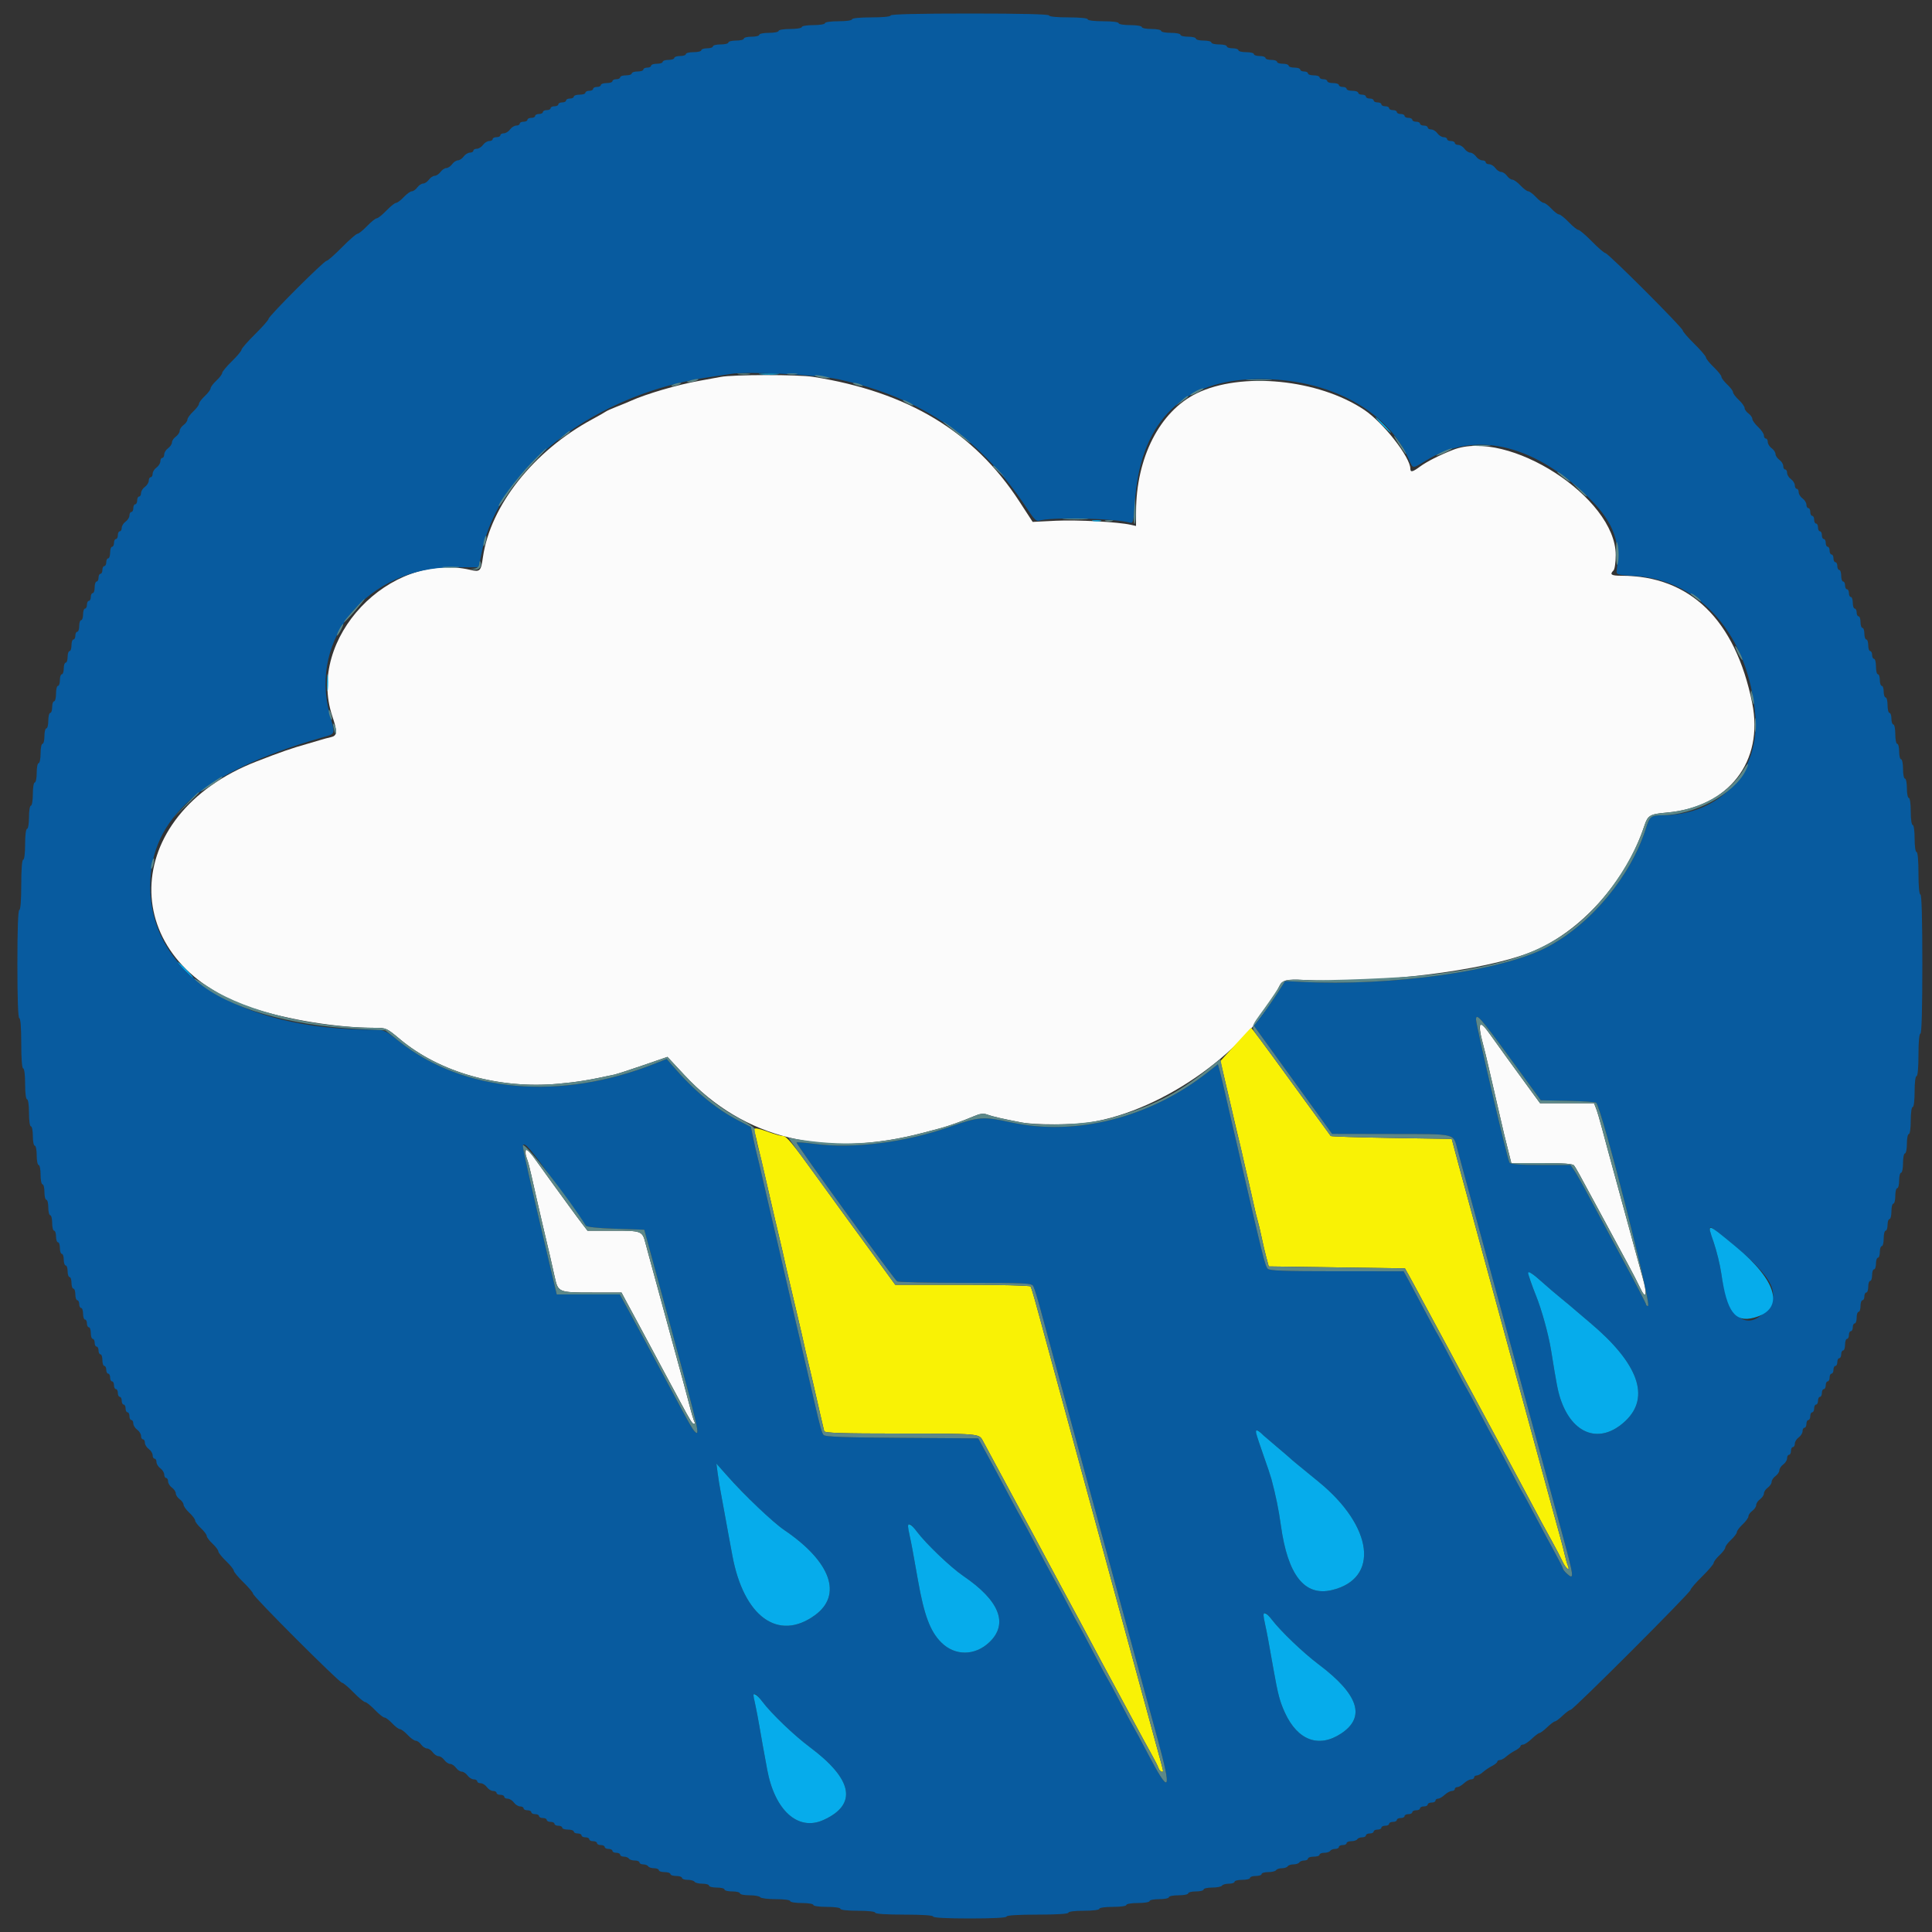 <svg id="svg" version="1.1" xmlns="http://www.w3.org/2000/svg" xmlns:xlink="http://www.w3.org/1999/xlink" width="400" height="400" viewBox="0, 0, 400,400"><rect x="0" y="0" width="400" height="400" fill="#333333" stroke="none"/><g id="svgg"><path id="path0" d="M149.200 78.038 C 148.210 78.231,146.230 78.593,144.800 78.842 C 140.461 79.598,133.788 81.547,130.600 82.991 C 129.940 83.290,128.590 83.848,127.600 84.230 C 126.610 84.613,125.620 85.061,125.400 85.225 C 125.180 85.389,123.920 86.107,122.600 86.819 C 110.485 93.360,101.530 104.659,99.985 115.358 C 99.564 118.273,99.389 118.451,97.400 117.990 C 80.568 114.088,63.428 132.210,68.790 148.238 C 69.897 151.548,69.846 152.331,68.500 152.625 C 67.895 152.757,66.950 153.010,66.400 153.186 C 65.850 153.363,64.590 153.734,63.600 154.011 C 60.429 154.899,58.183 155.678,53.118 157.646 C 24.504 168.760,23.956 199.278,52.200 208.693 C 59.511 211.130,69.869 212.800,77.673 212.800 C 79.929 212.800,80.097 212.876,82.749 215.100 C 91.027 222.043,103.224 225.494,115.551 224.383 C 119.547 224.022,121.808 223.654,127.174 222.490 C 127.710 222.373,130.409 221.500,133.172 220.548 L 138.196 218.818 141.689 222.565 C 154.066 235.839,170.842 239.887,191.200 234.512 C 192.410 234.192,193.940 233.788,194.600 233.613 C 196.323 233.157,199.342 232.082,201.493 231.160 C 202.908 230.553,203.592 230.457,204.374 230.753 C 205.414 231.146,207.671 231.666,211.520 232.397 C 214.277 232.921,222.212 232.914,225.567 232.385 C 241.064 229.940,258.917 217.103,264.918 204.090 C 265.449 202.937,266.460 202.691,269.869 202.882 C 285.074 203.737,307.147 201.036,316.964 197.121 C 327.196 193.039,336.638 182.532,340.436 171.000 C 341.165 168.788,341.569 168.548,345.101 168.237 C 357.909 167.108,365.234 157.694,362.768 145.531 C 359.278 128.317,349.906 119.201,335.700 119.200 C 333.588 119.200,333.212 118.948,334.059 118.101 C 334.315 117.845,334.518 116.430,334.518 114.902 C 334.518 103.017,312.271 88.663,300.800 93.147 C 298.074 94.213,295.383 95.577,294.022 96.582 C 292.465 97.732,292.000 97.842,292.000 97.056 C 292.000 94.663,286.389 87.493,282.453 84.856 C 272.947 78.488,256.994 76.920,247.747 81.443 C 240.119 85.176,235.235 94.717,235.207 105.947 L 235.200 108.893 234.100 108.648 C 231.427 108.051,222.995 107.597,218.600 107.814 L 213.800 108.051 211.030 103.791 C 201.670 89.397,187.989 81.135,168.354 78.020 C 165.216 77.522,151.772 77.535,149.200 78.038 M306.400 212.854 C 306.400 213.323,306.594 214.448,306.832 215.354 C 307.417 217.587,307.872 219.454,308.353 221.600 C 308.575 222.590,309.136 225.020,309.600 227.000 C 310.064 228.980,310.625 231.410,310.847 232.400 C 311.238 234.144,311.412 234.861,312.427 238.900 L 312.904 240.800 319.203 240.800 C 323.767 240.800,325.610 240.938,325.893 241.300 C 326.255 241.763,326.835 242.810,330.547 249.700 C 333.403 255.002,335.356 258.620,337.050 261.749 C 338.019 263.537,339.121 265.675,339.500 266.500 C 340.802 269.335,341.132 268.100,340.061 264.400 C 339.838 263.630,339.270 261.560,338.800 259.800 C 338.330 258.040,337.790 256.060,337.600 255.400 C 337.410 254.740,336.870 252.760,336.400 251.000 C 335.930 249.240,335.390 247.260,335.200 246.600 C 335.010 245.940,334.470 243.960,334.000 242.200 C 333.530 240.440,332.990 238.460,332.800 237.800 C 332.610 237.140,332.103 235.250,331.672 233.600 C 331.240 231.950,330.693 230.105,330.454 229.500 L 330.020 228.400 324.430 228.400 L 318.841 228.400 317.744 226.900 C 317.141 226.075,315.993 224.500,315.193 223.400 C 314.393 222.300,312.942 220.307,311.969 218.972 C 310.996 217.637,309.480 215.530,308.600 214.291 C 306.861 211.842,306.400 211.541,306.400 212.854 M108.800 238.581 C 108.800 238.901,108.960 239.576,109.155 240.081 C 109.350 240.587,109.721 241.990,109.979 243.200 C 110.236 244.410,110.807 246.930,111.246 248.800 C 111.684 250.670,112.225 253.010,112.447 254.000 C 112.669 254.990,113.008 256.430,113.200 257.200 C 113.541 258.566,113.847 259.901,114.852 264.400 C 115.561 267.571,115.630 267.600,122.613 267.600 L 128.673 267.600 129.798 269.700 C 130.417 270.855,131.414 272.700,132.013 273.800 C 132.613 274.900,133.868 277.240,134.802 279.000 C 135.736 280.760,137.084 283.280,137.797 284.600 C 138.510 285.920,139.868 288.440,140.813 290.200 C 143.042 294.348,143.327 294.800,143.720 294.800 C 143.900 294.800,143.928 294.607,143.783 294.372 C 143.637 294.136,143.164 292.561,142.731 290.872 C 142.299 289.182,141.790 287.260,141.600 286.600 C 141.410 285.940,140.870 283.960,140.400 282.200 C 139.930 280.440,139.390 278.460,139.200 277.800 C 139.010 277.140,138.470 275.160,138.000 273.400 C 137.530 271.640,136.990 269.660,136.800 269.000 C 136.610 268.340,136.070 266.360,135.600 264.600 C 135.130 262.840,134.577 260.815,134.372 260.100 C 134.168 259.385,133.838 258.165,133.640 257.389 C 132.992 254.855,132.851 254.800,126.968 254.800 L 121.634 254.800 120.630 253.500 C 120.078 252.785,118.811 251.075,117.813 249.700 C 116.816 248.325,115.235 246.152,114.300 244.872 C 113.365 243.592,111.880 241.530,111.000 240.291 C 109.366 237.990,108.800 237.550,108.800 238.581 " stroke="none" fill="#fbfbfb" fill-rule="evenodd"></path><path id="path1" d="M184.400 3.200 C 184.400 3.440,182.800 3.600,180.400 3.600 C 178.000 3.600,176.400 3.760,176.400 4.000 C 176.400 4.229,175.200 4.400,173.600 4.400 C 172.000 4.400,170.800 4.571,170.800 4.800 C 170.800 5.022,169.733 5.200,168.400 5.200 C 167.067 5.200,166.000 5.378,166.000 5.600 C 166.000 5.822,164.933 6.000,163.600 6.000 C 162.267 6.000,161.200 6.178,161.200 6.400 C 161.200 6.620,160.300 6.800,159.200 6.800 C 158.100 6.800,157.200 6.980,157.200 7.200 C 157.200 7.420,156.480 7.600,155.600 7.600 C 154.720 7.600,154.000 7.780,154.000 8.000 C 154.000 8.220,153.280 8.400,152.400 8.400 C 151.520 8.400,150.800 8.580,150.800 8.800 C 150.800 9.020,150.080 9.200,149.200 9.200 C 148.320 9.200,147.600 9.380,147.600 9.600 C 147.600 9.820,147.060 10.000,146.400 10.000 C 145.740 10.000,145.200 10.180,145.200 10.400 C 145.200 10.620,144.480 10.800,143.600 10.800 C 142.720 10.800,142.000 10.980,142.000 11.200 C 142.000 11.420,141.460 11.600,140.800 11.600 C 140.140 11.600,139.600 11.780,139.600 12.000 C 139.600 12.220,139.060 12.400,138.400 12.400 C 137.740 12.400,137.200 12.580,137.200 12.800 C 137.200 13.020,136.660 13.200,136.000 13.200 C 135.340 13.200,134.800 13.380,134.800 13.600 C 134.800 13.820,134.440 14.000,134.000 14.000 C 133.560 14.000,133.200 14.180,133.200 14.400 C 133.200 14.620,132.660 14.800,132.000 14.800 C 131.340 14.800,130.800 14.980,130.800 15.200 C 130.800 15.420,130.260 15.600,129.600 15.600 C 128.940 15.600,128.400 15.780,128.400 16.000 C 128.400 16.220,128.040 16.400,127.600 16.400 C 127.160 16.400,126.800 16.580,126.800 16.800 C 126.800 17.020,126.260 17.200,125.600 17.200 C 124.940 17.200,124.400 17.380,124.400 17.600 C 124.400 17.820,124.040 18.000,123.600 18.000 C 123.160 18.000,122.800 18.180,122.800 18.400 C 122.800 18.620,122.440 18.800,122.000 18.800 C 121.560 18.800,121.200 18.980,121.200 19.200 C 121.200 19.420,120.660 19.600,120.000 19.600 C 119.340 19.600,118.800 19.780,118.800 20.000 C 118.800 20.220,118.440 20.400,118.000 20.400 C 117.560 20.400,117.200 20.580,117.200 20.800 C 117.200 21.020,116.840 21.200,116.400 21.200 C 115.960 21.200,115.600 21.380,115.600 21.600 C 115.600 21.820,115.240 22.000,114.800 22.000 C 114.360 22.000,114.000 22.180,114.000 22.400 C 114.000 22.620,113.640 22.800,113.200 22.800 C 112.760 22.800,112.400 22.980,112.400 23.200 C 112.400 23.420,112.040 23.600,111.600 23.600 C 111.160 23.600,110.800 23.780,110.800 24.000 C 110.800 24.220,110.440 24.400,110.000 24.400 C 109.560 24.400,109.200 24.580,109.200 24.800 C 109.200 25.020,108.840 25.200,108.400 25.200 C 107.960 25.200,107.600 25.380,107.600 25.600 C 107.600 25.820,107.280 26.000,106.888 26.000 C 106.497 26.000,105.917 26.360,105.600 26.800 C 105.283 27.240,104.703 27.600,104.312 27.600 C 103.920 27.600,103.600 27.780,103.600 28.000 C 103.600 28.220,103.240 28.400,102.800 28.400 C 102.360 28.400,102.000 28.580,102.000 28.800 C 102.000 29.020,101.680 29.200,101.288 29.200 C 100.897 29.200,100.317 29.560,100.000 30.000 C 99.683 30.440,99.103 30.800,98.712 30.800 C 98.320 30.800,98.000 30.980,98.000 31.200 C 98.000 31.420,97.680 31.600,97.288 31.600 C 96.897 31.600,96.317 31.960,96.000 32.400 C 95.683 32.840,95.143 33.200,94.800 33.200 C 94.457 33.200,93.917 33.560,93.600 34.000 C 93.283 34.440,92.743 34.800,92.400 34.800 C 92.057 34.800,91.517 35.160,91.200 35.600 C 90.883 36.040,90.343 36.400,90.000 36.400 C 89.657 36.400,89.117 36.760,88.800 37.200 C 88.483 37.640,87.943 38.000,87.600 38.000 C 87.257 38.000,86.717 38.360,86.400 38.800 C 86.083 39.240,85.575 39.600,85.272 39.600 C 84.969 39.600,84.217 40.140,83.600 40.800 C 82.983 41.460,82.267 42.000,82.008 42.000 C 81.749 42.000,80.846 42.720,80.000 43.600 C 79.154 44.480,78.254 45.200,78.000 45.200 C 77.746 45.200,76.846 45.920,76.000 46.800 C 75.154 47.680,74.260 48.400,74.012 48.400 C 73.764 48.400,72.319 49.660,70.800 51.200 C 69.281 52.740,67.848 54.000,67.616 54.000 C 67.064 54.000,55.600 65.464,55.600 66.016 C 55.600 66.248,54.340 67.681,52.800 69.200 C 51.260 70.719,50.000 72.162,50.000 72.407 C 50.000 72.652,49.100 73.729,48.000 74.800 C 46.900 75.871,46.000 76.958,46.000 77.214 C 46.000 77.470,45.460 78.183,44.800 78.800 C 44.140 79.417,43.600 80.137,43.600 80.400 C 43.600 80.663,43.060 81.383,42.400 82.000 C 41.740 82.617,41.200 83.337,41.200 83.600 C 41.200 83.863,40.660 84.583,40.000 85.200 C 39.340 85.817,38.800 86.569,38.800 86.872 C 38.800 87.175,38.440 87.683,38.000 88.000 C 37.560 88.317,37.200 88.857,37.200 89.200 C 37.200 89.543,36.840 90.083,36.400 90.400 C 35.960 90.717,35.600 91.257,35.600 91.600 C 35.600 91.943,35.240 92.483,34.800 92.800 C 34.360 93.117,34.000 93.697,34.000 94.088 C 34.000 94.480,33.820 94.800,33.600 94.800 C 33.380 94.800,33.200 95.120,33.200 95.512 C 33.200 95.903,32.840 96.483,32.400 96.800 C 31.960 97.117,31.600 97.697,31.600 98.088 C 31.600 98.480,31.420 98.800,31.200 98.800 C 30.980 98.800,30.800 99.120,30.800 99.512 C 30.800 99.903,30.440 100.483,30.000 100.800 C 29.560 101.117,29.200 101.697,29.200 102.088 C 29.200 102.480,29.020 102.800,28.800 102.800 C 28.580 102.800,28.400 103.160,28.400 103.600 C 28.400 104.040,28.220 104.400,28.000 104.400 C 27.780 104.400,27.600 104.760,27.600 105.200 C 27.600 105.640,27.420 106.000,27.200 106.000 C 26.980 106.000,26.800 106.320,26.800 106.712 C 26.800 107.103,26.440 107.683,26.000 108.000 C 25.560 108.317,25.200 108.897,25.200 109.288 C 25.200 109.680,25.020 110.000,24.800 110.000 C 24.580 110.000,24.400 110.360,24.400 110.800 C 24.400 111.240,24.220 111.600,24.000 111.600 C 23.780 111.600,23.600 111.960,23.600 112.400 C 23.600 112.840,23.420 113.200,23.200 113.200 C 22.980 113.200,22.800 113.740,22.800 114.400 C 22.800 115.060,22.620 115.600,22.400 115.600 C 22.180 115.600,22.000 115.960,22.000 116.400 C 22.000 116.840,21.820 117.200,21.600 117.200 C 21.380 117.200,21.200 117.560,21.200 118.000 C 21.200 118.440,21.020 118.800,20.800 118.800 C 20.580 118.800,20.400 119.160,20.400 119.600 C 20.400 120.040,20.220 120.400,20.000 120.400 C 19.780 120.400,19.600 120.940,19.600 121.600 C 19.600 122.260,19.420 122.800,19.200 122.800 C 18.980 122.800,18.800 123.160,18.800 123.600 C 18.800 124.040,18.620 124.400,18.400 124.400 C 18.180 124.400,18.000 124.760,18.000 125.200 C 18.000 125.640,17.820 126.000,17.600 126.000 C 17.380 126.000,17.200 126.540,17.200 127.200 C 17.200 127.860,17.020 128.400,16.800 128.400 C 16.580 128.400,16.400 128.940,16.400 129.600 C 16.400 130.260,16.220 130.800,16.000 130.800 C 15.780 130.800,15.600 131.160,15.600 131.600 C 15.600 132.040,15.420 132.400,15.200 132.400 C 14.980 132.400,14.800 132.940,14.800 133.600 C 14.800 134.260,14.620 134.800,14.400 134.800 C 14.180 134.800,14.000 135.340,14.000 136.000 C 14.000 136.660,13.820 137.200,13.600 137.200 C 13.380 137.200,13.200 137.740,13.200 138.400 C 13.200 139.060,13.020 139.600,12.800 139.600 C 12.580 139.600,12.400 140.140,12.400 140.800 C 12.400 141.460,12.220 142.000,12.000 142.000 C 11.780 142.000,11.600 142.720,11.600 143.600 C 11.600 144.480,11.420 145.200,11.200 145.200 C 10.980 145.200,10.800 145.740,10.800 146.400 C 10.800 147.060,10.620 147.600,10.400 147.600 C 10.180 147.600,10.000 148.320,10.000 149.200 C 10.000 150.080,9.820 150.800,9.600 150.800 C 9.380 150.800,9.200 151.520,9.200 152.400 C 9.200 153.280,9.020 154.000,8.800 154.000 C 8.580 154.000,8.400 154.900,8.400 156.000 C 8.400 157.100,8.220 158.000,8.000 158.000 C 7.780 158.000,7.600 158.900,7.600 160.000 C 7.600 161.100,7.420 162.000,7.200 162.000 C 6.978 162.000,6.800 163.067,6.800 164.400 C 6.800 165.733,6.622 166.800,6.400 166.800 C 6.178 166.800,6.000 167.867,6.000 169.200 C 6.000 170.533,5.822 171.600,5.600 171.600 C 5.367 171.600,5.200 172.933,5.200 174.800 C 5.200 176.667,5.033 178.000,4.800 178.000 C 4.554 178.000,4.400 180.000,4.400 183.200 C 4.400 186.400,4.246 188.400,4.000 188.400 C 3.743 188.400,3.600 192.400,3.600 199.600 C 3.600 206.800,3.743 210.800,4.000 210.800 C 4.246 210.800,4.400 212.800,4.400 216.000 C 4.400 219.200,4.554 221.200,4.800 221.200 C 5.033 221.200,5.200 222.533,5.200 224.400 C 5.200 226.267,5.367 227.600,5.600 227.600 C 5.829 227.600,6.000 228.800,6.000 230.400 C 6.000 232.000,6.171 233.200,6.400 233.200 C 6.620 233.200,6.800 234.100,6.800 235.200 C 6.800 236.300,6.980 237.200,7.200 237.200 C 7.420 237.200,7.600 238.100,7.600 239.200 C 7.600 240.300,7.780 241.200,8.000 241.200 C 8.220 241.200,8.400 242.100,8.400 243.200 C 8.400 244.300,8.580 245.200,8.800 245.200 C 9.020 245.200,9.200 245.920,9.200 246.800 C 9.200 247.680,9.380 248.400,9.600 248.400 C 9.820 248.400,10.000 249.120,10.000 250.000 C 10.000 250.880,10.180 251.600,10.400 251.600 C 10.620 251.600,10.800 252.320,10.800 253.200 C 10.800 254.080,10.980 254.800,11.200 254.800 C 11.420 254.800,11.600 255.340,11.600 256.000 C 11.600 256.660,11.780 257.200,12.000 257.200 C 12.220 257.200,12.400 257.740,12.400 258.400 C 12.400 259.060,12.580 259.600,12.800 259.600 C 13.020 259.600,13.200 260.140,13.200 260.800 C 13.200 261.460,13.380 262.000,13.600 262.000 C 13.820 262.000,14.000 262.540,14.000 263.200 C 14.000 263.860,14.180 264.400,14.400 264.400 C 14.620 264.400,14.800 264.940,14.800 265.600 C 14.800 266.260,14.980 266.800,15.200 266.800 C 15.420 266.800,15.600 267.340,15.600 268.000 C 15.600 268.660,15.780 269.200,16.000 269.200 C 16.220 269.200,16.400 269.560,16.400 270.000 C 16.400 270.440,16.580 270.800,16.800 270.800 C 17.020 270.800,17.200 271.340,17.200 272.000 C 17.200 272.660,17.380 273.200,17.600 273.200 C 17.820 273.200,18.000 273.560,18.000 274.000 C 18.000 274.440,18.180 274.800,18.400 274.800 C 18.620 274.800,18.800 275.340,18.800 276.000 C 18.800 276.660,18.980 277.200,19.200 277.200 C 19.420 277.200,19.600 277.560,19.600 278.000 C 19.600 278.440,19.780 278.800,20.000 278.800 C 20.220 278.800,20.400 279.160,20.400 279.600 C 20.400 280.040,20.580 280.400,20.800 280.400 C 21.020 280.400,21.200 280.940,21.200 281.600 C 21.200 282.260,21.380 282.800,21.600 282.800 C 21.820 282.800,22.000 283.160,22.000 283.600 C 22.000 284.040,22.180 284.400,22.400 284.400 C 22.620 284.400,22.800 284.760,22.800 285.200 C 22.800 285.640,22.980 286.000,23.200 286.000 C 23.420 286.000,23.600 286.360,23.600 286.800 C 23.600 287.240,23.780 287.600,24.000 287.600 C 24.220 287.600,24.400 287.960,24.400 288.400 C 24.400 288.840,24.580 289.200,24.800 289.200 C 25.020 289.200,25.200 289.560,25.200 290.000 C 25.200 290.440,25.380 290.800,25.600 290.800 C 25.820 290.800,26.000 291.160,26.000 291.600 C 26.000 292.040,26.180 292.400,26.400 292.400 C 26.620 292.400,26.800 292.760,26.800 293.200 C 26.800 293.640,26.980 294.000,27.200 294.000 C 27.420 294.000,27.600 294.320,27.600 294.712 C 27.600 295.103,27.960 295.683,28.400 296.000 C 28.840 296.317,29.200 296.897,29.200 297.288 C 29.200 297.680,29.380 298.000,29.600 298.000 C 29.820 298.000,30.000 298.320,30.000 298.712 C 30.000 299.103,30.360 299.683,30.800 300.000 C 31.240 300.317,31.600 300.897,31.600 301.288 C 31.600 301.680,31.780 302.000,32.000 302.000 C 32.220 302.000,32.400 302.320,32.400 302.712 C 32.400 303.103,32.760 303.683,33.200 304.000 C 33.640 304.317,34.000 304.897,34.000 305.288 C 34.000 305.680,34.180 306.000,34.400 306.000 C 34.620 306.000,34.800 306.320,34.800 306.712 C 34.800 307.103,35.160 307.683,35.600 308.000 C 36.040 308.317,36.400 308.857,36.400 309.200 C 36.400 309.543,36.760 310.083,37.200 310.400 C 37.640 310.717,38.000 311.225,38.000 311.528 C 38.000 311.831,38.540 312.583,39.200 313.200 C 39.860 313.817,40.400 314.537,40.400 314.800 C 40.400 315.063,40.940 315.783,41.600 316.400 C 42.260 317.017,42.800 317.737,42.800 318.000 C 42.800 318.263,43.340 318.983,44.000 319.600 C 44.660 320.217,45.200 320.933,45.200 321.192 C 45.200 321.451,45.920 322.354,46.800 323.200 C 47.680 324.046,48.400 324.943,48.400 325.195 C 48.400 325.446,49.300 326.529,50.400 327.600 C 51.500 328.671,52.400 329.741,52.400 329.976 C 52.400 330.536,70.264 348.400,70.824 348.400 C 71.059 348.400,72.129 349.300,73.200 350.400 C 74.271 351.500,75.354 352.400,75.605 352.400 C 75.857 352.400,76.754 353.120,77.600 354.000 C 78.446 354.880,79.349 355.600,79.608 355.600 C 79.867 355.600,80.583 356.140,81.200 356.800 C 81.817 357.460,82.537 358.000,82.800 358.000 C 83.063 358.000,83.783 358.540,84.400 359.200 C 85.017 359.860,85.769 360.400,86.072 360.400 C 86.375 360.400,86.883 360.760,87.200 361.200 C 87.517 361.640,88.057 362.000,88.400 362.000 C 88.743 362.000,89.283 362.360,89.600 362.800 C 89.917 363.240,90.457 363.600,90.800 363.600 C 91.143 363.600,91.683 363.960,92.000 364.400 C 92.317 364.840,92.857 365.200,93.200 365.200 C 93.543 365.200,94.083 365.560,94.400 366.000 C 94.717 366.440,95.257 366.800,95.600 366.800 C 95.943 366.800,96.483 367.160,96.800 367.600 C 97.117 368.040,97.697 368.400,98.088 368.400 C 98.480 368.400,98.800 368.580,98.800 368.800 C 98.800 369.020,99.120 369.200,99.512 369.200 C 99.903 369.200,100.483 369.560,100.800 370.000 C 101.117 370.440,101.697 370.800,102.088 370.800 C 102.480 370.800,102.800 370.980,102.800 371.200 C 102.800 371.420,103.160 371.600,103.600 371.600 C 104.040 371.600,104.400 371.780,104.400 372.000 C 104.400 372.220,104.720 372.400,105.112 372.400 C 105.503 372.400,106.083 372.760,106.400 373.200 C 106.717 373.640,107.297 374.000,107.688 374.000 C 108.080 374.000,108.400 374.180,108.400 374.400 C 108.400 374.620,108.760 374.800,109.200 374.800 C 109.640 374.800,110.000 374.980,110.000 375.200 C 110.000 375.420,110.360 375.600,110.800 375.600 C 111.240 375.600,111.600 375.780,111.600 376.000 C 111.600 376.220,111.960 376.400,112.400 376.400 C 112.840 376.400,113.200 376.580,113.200 376.800 C 113.200 377.020,113.560 377.200,114.000 377.200 C 114.440 377.200,114.800 377.380,114.800 377.600 C 114.800 377.820,115.160 378.000,115.600 378.000 C 116.040 378.000,116.400 378.180,116.400 378.400 C 116.400 378.620,116.940 378.800,117.600 378.800 C 118.260 378.800,118.800 378.980,118.800 379.200 C 118.800 379.420,119.160 379.600,119.600 379.600 C 120.040 379.600,120.400 379.780,120.400 380.000 C 120.400 380.220,120.760 380.400,121.200 380.400 C 121.640 380.400,122.000 380.580,122.000 380.800 C 122.000 381.020,122.360 381.200,122.800 381.200 C 123.240 381.200,123.600 381.380,123.600 381.600 C 123.600 381.820,123.960 382.000,124.400 382.000 C 124.840 382.000,125.200 382.180,125.200 382.400 C 125.200 382.620,125.560 382.800,126.000 382.800 C 126.440 382.800,126.800 382.980,126.800 383.200 C 126.800 383.420,127.160 383.600,127.600 383.600 C 128.040 383.600,128.400 383.780,128.400 384.000 C 128.400 384.220,128.749 384.400,129.176 384.400 C 129.603 384.400,130.064 384.580,130.200 384.800 C 130.336 385.020,130.887 385.200,131.424 385.200 C 131.961 385.200,132.400 385.380,132.400 385.600 C 132.400 385.820,132.749 386.000,133.176 386.000 C 133.603 386.000,134.064 386.180,134.200 386.400 C 134.336 386.620,134.887 386.800,135.424 386.800 C 135.961 386.800,136.400 386.980,136.400 387.200 C 136.400 387.420,136.940 387.600,137.600 387.600 C 138.260 387.600,138.800 387.780,138.800 388.000 C 138.800 388.220,139.340 388.400,140.000 388.400 C 140.660 388.400,141.200 388.580,141.200 388.800 C 141.200 389.020,141.729 389.200,142.376 389.200 C 143.023 389.200,143.664 389.380,143.800 389.600 C 143.936 389.820,144.667 390.000,145.424 390.000 C 146.181 390.000,146.800 390.180,146.800 390.400 C 146.800 390.620,147.520 390.800,148.400 390.800 C 149.280 390.800,150.000 390.980,150.000 391.200 C 150.000 391.420,150.720 391.600,151.600 391.600 C 152.480 391.600,153.200 391.780,153.200 392.000 C 153.200 392.220,154.089 392.400,155.176 392.400 C 156.263 392.400,157.264 392.580,157.400 392.800 C 157.536 393.020,158.987 393.200,160.624 393.200 C 162.341 393.200,163.600 393.369,163.600 393.600 C 163.600 393.822,164.667 394.000,166.000 394.000 C 167.333 394.000,168.400 394.178,168.400 394.400 C 168.400 394.629,169.600 394.800,171.200 394.800 C 172.800 394.800,174.000 394.971,174.000 395.200 C 174.000 395.437,175.467 395.600,177.600 395.600 C 179.733 395.600,181.200 395.763,181.200 396.000 C 181.200 396.249,183.467 396.400,187.200 396.400 C 190.933 396.400,193.200 396.551,193.200 396.800 C 193.200 397.053,196.000 397.200,200.800 397.200 C 205.600 397.200,208.400 397.053,208.400 396.800 C 208.400 396.550,210.800 396.400,214.800 396.400 C 218.800 396.400,221.200 396.250,221.200 396.000 C 221.200 395.767,222.533 395.600,224.400 395.600 C 226.267 395.600,227.600 395.433,227.600 395.200 C 227.600 394.971,228.800 394.800,230.400 394.800 C 232.000 394.800,233.200 394.629,233.200 394.400 C 233.200 394.178,234.267 394.000,235.600 394.000 C 236.933 394.000,238.000 393.822,238.000 393.600 C 238.000 393.380,238.900 393.200,240.000 393.200 C 241.100 393.200,242.000 393.020,242.000 392.800 C 242.000 392.580,242.900 392.400,244.000 392.400 C 245.100 392.400,246.000 392.220,246.000 392.000 C 246.000 391.780,246.720 391.600,247.600 391.600 C 248.480 391.600,249.200 391.420,249.200 391.200 C 249.200 390.980,249.999 390.800,250.976 390.800 C 251.953 390.800,252.864 390.620,253.000 390.400 C 253.136 390.180,253.777 390.000,254.424 390.000 C 255.071 390.000,255.600 389.820,255.600 389.600 C 255.600 389.380,256.320 389.200,257.200 389.200 C 258.080 389.200,258.800 389.020,258.800 388.800 C 258.800 388.580,259.340 388.400,260.000 388.400 C 260.660 388.400,261.200 388.220,261.200 388.000 C 261.200 387.780,261.819 387.600,262.576 387.600 C 263.333 387.600,264.064 387.420,264.200 387.200 C 264.336 386.980,264.876 386.800,265.400 386.800 C 265.924 386.800,266.464 386.620,266.600 386.400 C 266.736 386.180,267.276 386.000,267.800 386.000 C 268.324 386.000,268.864 385.820,269.000 385.600 C 269.136 385.380,269.597 385.200,270.024 385.200 C 270.451 385.200,270.800 385.020,270.800 384.800 C 270.800 384.580,271.340 384.400,272.000 384.400 C 272.660 384.400,273.200 384.220,273.200 384.000 C 273.200 383.780,273.639 383.600,274.176 383.600 C 274.713 383.600,275.264 383.420,275.400 383.200 C 275.536 382.980,275.997 382.800,276.424 382.800 C 276.851 382.800,277.200 382.620,277.200 382.400 C 277.200 382.180,277.560 382.000,278.000 382.000 C 278.440 382.000,278.800 381.820,278.800 381.600 C 278.800 381.380,279.239 381.200,279.776 381.200 C 280.313 381.200,280.864 381.020,281.000 380.800 C 281.136 380.580,281.597 380.400,282.024 380.400 C 282.451 380.400,282.800 380.220,282.800 380.000 C 282.800 379.780,283.160 379.600,283.600 379.600 C 284.040 379.600,284.400 379.420,284.400 379.200 C 284.400 378.980,284.760 378.800,285.200 378.800 C 285.640 378.800,286.000 378.620,286.000 378.400 C 286.000 378.180,286.360 378.000,286.800 378.000 C 287.240 378.000,287.600 377.820,287.600 377.600 C 287.600 377.380,287.960 377.200,288.400 377.200 C 288.840 377.200,289.200 377.020,289.200 376.800 C 289.200 376.580,289.560 376.400,290.000 376.400 C 290.440 376.400,290.800 376.220,290.800 376.000 C 290.800 375.780,291.160 375.600,291.600 375.600 C 292.040 375.600,292.400 375.420,292.400 375.200 C 292.400 374.980,292.760 374.800,293.200 374.800 C 293.640 374.800,294.000 374.620,294.000 374.400 C 294.000 374.180,294.360 374.000,294.800 374.000 C 295.240 374.000,295.600 373.820,295.600 373.600 C 295.600 373.380,295.960 373.200,296.400 373.200 C 296.840 373.200,297.200 373.020,297.200 372.800 C 297.200 372.580,297.436 372.400,297.725 372.400 C 298.013 372.400,298.636 372.040,299.108 371.600 C 299.580 371.160,300.244 370.800,300.583 370.800 C 300.922 370.800,301.200 370.620,301.200 370.400 C 301.200 370.180,301.436 370.000,301.725 370.000 C 302.013 370.000,302.636 369.640,303.108 369.200 C 303.580 368.760,304.244 368.400,304.583 368.400 C 304.922 368.400,305.200 368.220,305.200 368.000 C 305.200 367.780,305.436 367.600,305.725 367.600 C 306.013 367.600,306.598 367.285,307.025 366.900 C 307.451 366.515,308.295 365.945,308.900 365.632 C 309.505 365.320,310.000 364.915,310.000 364.732 C 310.000 364.550,310.236 364.400,310.525 364.400 C 310.813 364.400,311.398 364.085,311.825 363.700 C 312.251 363.315,313.095 362.745,313.700 362.432 C 314.305 362.120,314.800 361.715,314.800 361.532 C 314.800 361.350,315.043 361.200,315.341 361.200 C 315.638 361.200,316.446 360.660,317.137 360.000 C 317.828 359.340,318.548 358.800,318.737 358.800 C 318.926 358.800,319.646 358.260,320.337 357.600 C 321.028 356.940,321.748 356.400,321.937 356.400 C 322.126 356.400,322.846 355.860,323.537 355.200 C 324.228 354.540,324.969 354.000,325.185 354.000 C 325.723 354.000,350.000 329.723,350.000 329.186 C 350.000 328.949,351.080 327.696,352.400 326.400 C 353.720 325.104,354.800 323.837,354.800 323.583 C 354.800 323.329,355.340 322.617,356.000 322.000 C 356.660 321.383,357.200 320.663,357.200 320.400 C 357.200 320.137,357.740 319.417,358.400 318.800 C 359.060 318.183,359.600 317.463,359.600 317.200 C 359.600 316.937,360.140 316.217,360.800 315.600 C 361.460 314.983,362.000 314.231,362.000 313.928 C 362.000 313.625,362.360 313.117,362.800 312.800 C 363.240 312.483,363.600 311.943,363.600 311.600 C 363.600 311.257,363.960 310.717,364.400 310.400 C 364.840 310.083,365.200 309.543,365.200 309.200 C 365.200 308.857,365.560 308.317,366.000 308.000 C 366.440 307.683,366.800 307.143,366.800 306.800 C 366.800 306.457,367.160 305.917,367.600 305.600 C 368.040 305.283,368.400 304.743,368.400 304.400 C 368.400 304.057,368.760 303.517,369.200 303.200 C 369.640 302.883,370.000 302.303,370.000 301.912 C 370.000 301.520,370.180 301.200,370.400 301.200 C 370.620 301.200,370.800 300.840,370.800 300.400 C 370.800 299.960,370.980 299.600,371.200 299.600 C 371.420 299.600,371.600 299.280,371.600 298.888 C 371.600 298.497,371.960 297.917,372.400 297.600 C 372.840 297.283,373.200 296.703,373.200 296.312 C 373.200 295.920,373.380 295.600,373.600 295.600 C 373.820 295.600,374.000 295.240,374.000 294.800 C 374.000 294.360,374.180 294.000,374.400 294.000 C 374.620 294.000,374.800 293.640,374.800 293.200 C 374.800 292.760,374.980 292.400,375.200 292.400 C 375.420 292.400,375.600 292.040,375.600 291.600 C 375.600 291.160,375.780 290.800,376.000 290.800 C 376.220 290.800,376.400 290.440,376.400 290.000 C 376.400 289.560,376.580 289.200,376.800 289.200 C 377.020 289.200,377.200 288.840,377.200 288.400 C 377.200 287.960,377.380 287.600,377.600 287.600 C 377.820 287.600,378.000 287.240,378.000 286.800 C 378.000 286.360,378.180 286.000,378.400 286.000 C 378.620 286.000,378.800 285.640,378.800 285.200 C 378.800 284.760,378.980 284.400,379.200 284.400 C 379.420 284.400,379.600 284.040,379.600 283.600 C 379.600 283.160,379.780 282.800,380.000 282.800 C 380.220 282.800,380.400 282.440,380.400 282.000 C 380.400 281.560,380.580 281.200,380.800 281.200 C 381.020 281.200,381.200 280.840,381.200 280.400 C 381.200 279.960,381.380 279.600,381.600 279.600 C 381.820 279.600,382.000 279.060,382.000 278.400 C 382.000 277.740,382.180 277.200,382.400 277.200 C 382.620 277.200,382.800 276.840,382.800 276.400 C 382.800 275.960,382.980 275.600,383.200 275.600 C 383.420 275.600,383.600 275.240,383.600 274.800 C 383.600 274.360,383.780 274.000,384.000 274.000 C 384.220 274.000,384.400 273.460,384.400 272.800 C 384.400 272.140,384.580 271.600,384.800 271.600 C 385.020 271.600,385.200 271.060,385.200 270.400 C 385.200 269.740,385.380 269.200,385.600 269.200 C 385.820 269.200,386.000 268.840,386.000 268.400 C 386.000 267.960,386.180 267.600,386.400 267.600 C 386.620 267.600,386.800 267.060,386.800 266.400 C 386.800 265.740,386.980 265.200,387.200 265.200 C 387.420 265.200,387.600 264.660,387.600 264.000 C 387.600 263.340,387.780 262.800,388.000 262.800 C 388.220 262.800,388.400 262.260,388.400 261.600 C 388.400 260.940,388.580 260.400,388.800 260.400 C 389.020 260.400,389.200 259.860,389.200 259.200 C 389.200 258.540,389.380 258.000,389.600 258.000 C 389.820 258.000,390.000 257.280,390.000 256.400 C 390.000 255.520,390.180 254.800,390.400 254.800 C 390.620 254.800,390.800 254.260,390.800 253.600 C 390.800 252.940,390.980 252.400,391.200 252.400 C 391.420 252.400,391.600 251.680,391.600 250.800 C 391.600 249.920,391.780 249.200,392.000 249.200 C 392.220 249.200,392.400 248.480,392.400 247.600 C 392.400 246.720,392.580 246.000,392.800 246.000 C 393.020 246.000,393.200 245.280,393.200 244.400 C 393.200 243.520,393.380 242.800,393.600 242.800 C 393.820 242.800,394.000 241.900,394.000 240.800 C 394.000 239.700,394.180 238.800,394.400 238.800 C 394.620 238.800,394.800 237.900,394.800 236.800 C 394.800 235.700,394.980 234.800,395.200 234.800 C 395.429 234.800,395.600 233.600,395.600 232.000 C 395.600 230.400,395.771 229.200,396.000 229.200 C 396.233 229.200,396.400 227.867,396.400 226.000 C 396.400 224.133,396.567 222.800,396.800 222.800 C 397.042 222.800,397.200 221.067,397.200 218.400 C 397.200 215.733,397.358 214.000,397.600 214.000 C 397.859 214.000,398.000 208.933,398.000 199.600 C 398.000 190.267,397.859 185.200,397.600 185.200 C 397.358 185.200,397.200 183.467,397.200 180.800 C 397.200 178.133,397.042 176.400,396.800 176.400 C 396.571 176.400,396.400 175.200,396.400 173.600 C 396.400 172.000,396.229 170.800,396.000 170.800 C 395.771 170.800,395.600 169.600,395.600 168.000 C 395.600 166.400,395.429 165.200,395.200 165.200 C 394.980 165.200,394.800 164.300,394.800 163.200 C 394.800 162.100,394.620 161.200,394.400 161.200 C 394.180 161.200,394.000 160.300,394.000 159.200 C 394.000 158.100,393.820 157.200,393.600 157.200 C 393.380 157.200,393.200 156.480,393.200 155.600 C 393.200 154.720,393.020 154.000,392.800 154.000 C 392.580 154.000,392.400 153.100,392.400 152.000 C 392.400 150.900,392.220 150.000,392.000 150.000 C 391.780 150.000,391.600 149.460,391.600 148.800 C 391.600 148.140,391.420 147.600,391.200 147.600 C 390.980 147.600,390.800 146.880,390.800 146.000 C 390.800 145.120,390.620 144.400,390.400 144.400 C 390.180 144.400,390.000 143.860,390.000 143.200 C 390.000 142.540,389.820 142.000,389.600 142.000 C 389.380 142.000,389.200 141.460,389.200 140.800 C 389.200 140.140,389.020 139.600,388.800 139.600 C 388.580 139.600,388.400 138.880,388.400 138.000 C 388.400 137.120,388.220 136.400,388.000 136.400 C 387.780 136.400,387.600 136.040,387.600 135.600 C 387.600 135.160,387.420 134.800,387.200 134.800 C 386.980 134.800,386.800 134.260,386.800 133.600 C 386.800 132.940,386.620 132.400,386.400 132.400 C 386.180 132.400,386.000 131.860,386.000 131.200 C 386.000 130.540,385.820 130.000,385.600 130.000 C 385.380 130.000,385.200 129.460,385.200 128.800 C 385.200 128.140,385.020 127.600,384.800 127.600 C 384.580 127.600,384.400 127.240,384.400 126.800 C 384.400 126.360,384.220 126.000,384.000 126.000 C 383.780 126.000,383.600 125.460,383.600 124.800 C 383.600 124.140,383.420 123.600,383.200 123.600 C 382.980 123.600,382.800 123.240,382.800 122.800 C 382.800 122.360,382.620 122.000,382.400 122.000 C 382.180 122.000,382.000 121.640,382.000 121.200 C 382.000 120.760,381.820 120.400,381.600 120.400 C 381.380 120.400,381.200 119.860,381.200 119.200 C 381.200 118.540,381.020 118.000,380.800 118.000 C 380.580 118.000,380.400 117.640,380.400 117.200 C 380.400 116.760,380.220 116.400,380.000 116.400 C 379.780 116.400,379.600 116.040,379.600 115.600 C 379.600 115.160,379.420 114.800,379.200 114.800 C 378.980 114.800,378.800 114.440,378.800 114.000 C 378.800 113.560,378.620 113.200,378.400 113.200 C 378.180 113.200,378.000 112.840,378.000 112.400 C 378.000 111.960,377.820 111.600,377.600 111.600 C 377.380 111.600,377.200 111.240,377.200 110.800 C 377.200 110.360,377.020 110.000,376.800 110.000 C 376.580 110.000,376.400 109.640,376.400 109.200 C 376.400 108.760,376.220 108.400,376.000 108.400 C 375.780 108.400,375.600 108.040,375.600 107.600 C 375.600 107.160,375.420 106.800,375.200 106.800 C 374.980 106.800,374.800 106.440,374.800 106.000 C 374.800 105.560,374.620 105.200,374.400 105.200 C 374.180 105.200,374.000 104.880,374.000 104.488 C 374.000 104.097,373.640 103.517,373.200 103.200 C 372.760 102.883,372.400 102.303,372.400 101.912 C 372.400 101.520,372.220 101.200,372.000 101.200 C 371.780 101.200,371.600 100.880,371.600 100.488 C 371.600 100.097,371.240 99.517,370.800 99.200 C 370.360 98.883,370.000 98.303,370.000 97.912 C 370.000 97.520,369.820 97.200,369.600 97.200 C 369.380 97.200,369.200 96.880,369.200 96.488 C 369.200 96.097,368.840 95.517,368.400 95.200 C 367.960 94.883,367.600 94.343,367.600 94.000 C 367.600 93.657,367.240 93.117,366.800 92.800 C 366.360 92.483,366.000 91.903,366.000 91.512 C 366.000 91.120,365.820 90.800,365.600 90.800 C 365.380 90.800,365.200 90.512,365.200 90.160 C 365.200 89.809,364.660 89.017,364.000 88.400 C 363.340 87.783,362.800 87.031,362.800 86.728 C 362.800 86.425,362.440 85.917,362.000 85.600 C 361.560 85.283,361.200 84.775,361.200 84.472 C 361.200 84.169,360.660 83.417,360.000 82.800 C 359.340 82.183,358.800 81.463,358.800 81.200 C 358.800 80.937,358.260 80.217,357.600 79.600 C 356.940 78.983,356.400 78.267,356.400 78.008 C 356.400 77.749,355.680 76.846,354.800 76.000 C 353.920 75.154,353.200 74.259,353.200 74.009 C 353.200 73.760,352.120 72.496,350.800 71.200 C 349.480 69.904,348.400 68.653,348.400 68.420 C 348.400 67.865,332.935 52.400,332.380 52.400 C 332.147 52.400,330.896 51.320,329.600 50.000 C 328.304 48.680,327.040 47.600,326.791 47.600 C 326.541 47.600,325.646 46.880,324.800 46.000 C 323.954 45.120,323.051 44.400,322.792 44.400 C 322.533 44.400,321.817 43.860,321.200 43.200 C 320.583 42.540,319.863 42.000,319.600 42.000 C 319.337 42.000,318.617 41.460,318.000 40.800 C 317.383 40.140,316.663 39.600,316.400 39.600 C 316.137 39.600,315.417 39.060,314.800 38.400 C 314.183 37.740,313.431 37.200,313.128 37.200 C 312.825 37.200,312.317 36.840,312.000 36.400 C 311.683 35.960,311.143 35.600,310.800 35.600 C 310.457 35.600,309.917 35.240,309.600 34.800 C 309.283 34.360,308.703 34.000,308.312 34.000 C 307.920 34.000,307.600 33.820,307.600 33.600 C 307.600 33.380,307.280 33.200,306.888 33.200 C 306.497 33.200,305.917 32.840,305.600 32.400 C 305.283 31.960,304.743 31.600,304.400 31.600 C 304.057 31.600,303.517 31.240,303.200 30.800 C 302.883 30.360,302.303 30.000,301.912 30.000 C 301.520 30.000,301.200 29.820,301.200 29.600 C 301.200 29.380,300.840 29.200,300.400 29.200 C 299.960 29.200,299.600 29.020,299.600 28.800 C 299.600 28.580,299.280 28.400,298.888 28.400 C 298.497 28.400,297.917 28.040,297.600 27.600 C 297.283 27.160,296.703 26.800,296.312 26.800 C 295.920 26.800,295.600 26.620,295.600 26.400 C 295.600 26.180,295.240 26.000,294.800 26.000 C 294.360 26.000,294.000 25.820,294.000 25.600 C 294.000 25.380,293.640 25.200,293.200 25.200 C 292.760 25.200,292.400 25.020,292.400 24.800 C 292.400 24.580,292.040 24.400,291.600 24.400 C 291.160 24.400,290.800 24.220,290.800 24.000 C 290.800 23.780,290.440 23.600,290.000 23.600 C 289.560 23.600,289.200 23.420,289.200 23.200 C 289.200 22.980,288.840 22.800,288.400 22.800 C 287.960 22.800,287.600 22.620,287.600 22.400 C 287.600 22.180,287.240 22.000,286.800 22.000 C 286.360 22.000,286.000 21.820,286.000 21.600 C 286.000 21.380,285.640 21.200,285.200 21.200 C 284.760 21.200,284.400 21.020,284.400 20.800 C 284.400 20.580,284.040 20.400,283.600 20.400 C 283.160 20.400,282.800 20.220,282.800 20.000 C 282.800 19.780,282.440 19.600,282.000 19.600 C 281.560 19.600,281.200 19.420,281.200 19.200 C 281.200 18.980,280.660 18.800,280.000 18.800 C 279.340 18.800,278.800 18.620,278.800 18.400 C 278.800 18.180,278.440 18.000,278.000 18.000 C 277.560 18.000,277.200 17.820,277.200 17.600 C 277.200 17.380,276.660 17.200,276.000 17.200 C 275.340 17.200,274.800 17.020,274.800 16.800 C 274.800 16.580,274.440 16.400,274.000 16.400 C 273.560 16.400,273.200 16.220,273.200 16.000 C 273.200 15.780,272.660 15.600,272.000 15.600 C 271.340 15.600,270.800 15.420,270.800 15.200 C 270.800 14.980,270.440 14.800,270.000 14.800 C 269.560 14.800,269.200 14.620,269.200 14.400 C 269.200 14.180,268.660 14.000,268.000 14.000 C 267.340 14.000,266.800 13.820,266.800 13.600 C 266.800 13.380,266.260 13.200,265.600 13.200 C 264.940 13.200,264.400 13.020,264.400 12.800 C 264.400 12.580,263.860 12.400,263.200 12.400 C 262.540 12.400,262.000 12.220,262.000 12.000 C 262.000 11.780,261.460 11.600,260.800 11.600 C 260.140 11.600,259.600 11.420,259.600 11.200 C 259.600 10.980,258.880 10.800,258.000 10.800 C 257.120 10.800,256.400 10.620,256.400 10.400 C 256.400 10.180,255.860 10.000,255.200 10.000 C 254.540 10.000,254.000 9.820,254.000 9.600 C 254.000 9.380,253.280 9.200,252.400 9.200 C 251.520 9.200,250.800 9.020,250.800 8.800 C 250.800 8.580,250.080 8.400,249.200 8.400 C 248.320 8.400,247.600 8.220,247.600 8.000 C 247.600 7.780,246.880 7.600,246.000 7.600 C 245.120 7.600,244.400 7.420,244.400 7.200 C 244.400 6.980,243.500 6.800,242.400 6.800 C 241.300 6.800,240.400 6.620,240.400 6.400 C 240.400 6.180,239.500 6.000,238.400 6.000 C 237.300 6.000,236.400 5.820,236.400 5.600 C 236.400 5.378,235.333 5.200,234.000 5.200 C 232.667 5.200,231.600 5.022,231.600 4.800 C 231.600 4.567,230.267 4.400,228.400 4.400 C 226.533 4.400,225.200 4.233,225.200 4.000 C 225.200 3.760,223.600 3.600,221.200 3.600 C 218.800 3.600,217.200 3.440,217.200 3.200 C 217.200 2.940,211.467 2.800,200.800 2.800 C 190.133 2.800,184.400 2.940,184.400 3.200 M173.618 78.534 C 190.983 82.359,203.243 90.840,212.934 105.733 C 214.016 107.397,214.631 107.997,215.077 107.826 C 217.223 107.002,230.801 107.293,234.043 108.231 C 234.594 108.391,234.725 107.793,234.962 104.033 C 235.979 87.976,244.188 79.192,258.800 78.530 C 273.945 77.844,286.936 84.363,291.647 95.013 C 292.599 97.166,292.262 97.151,295.519 95.187 C 305.278 89.301,316.873 91.799,328.067 102.200 C 333.776 107.505,335.588 111.797,334.737 118.000 C 334.601 118.995,334.620 119.001,338.600 119.256 C 352.066 120.119,362.008 131.639,363.406 148.000 C 364.419 159.851,356.170 168.759,344.149 168.794 C 341.872 168.801,341.535 169.063,340.803 171.400 C 337.671 181.401,329.376 191.370,320.200 196.160 C 310.839 201.047,288.013 204.245,269.338 203.286 L 266.077 203.119 264.585 205.459 C 263.764 206.747,262.311 208.832,261.356 210.092 L 259.618 212.385 267.709 223.570 L 275.800 234.755 288.051 234.778 C 301.823 234.803,300.823 234.559,301.785 238.123 C 302.123 239.375,302.670 241.390,303.000 242.600 C 303.330 243.810,303.870 245.790,304.200 247.000 C 304.530 248.210,305.070 250.190,305.400 251.400 C 305.730 252.610,306.270 254.590,306.600 255.800 C 306.930 257.010,307.470 258.990,307.800 260.200 C 308.130 261.410,308.670 263.390,309.000 264.600 C 309.330 265.810,309.870 267.790,310.200 269.000 C 310.530 270.210,311.070 272.190,311.400 273.400 C 311.730 274.610,312.270 276.590,312.600 277.800 C 312.930 279.010,313.470 280.990,313.800 282.200 C 314.130 283.410,314.670 285.390,315.000 286.600 C 315.330 287.810,315.870 289.790,316.200 291.000 C 316.530 292.210,317.070 294.190,317.400 295.400 C 317.730 296.610,318.270 298.590,318.600 299.800 C 318.930 301.010,319.470 302.990,319.800 304.200 C 320.130 305.410,320.670 307.390,321.000 308.600 C 321.330 309.810,321.870 311.790,322.200 313.000 C 322.530 314.210,323.082 316.235,323.427 317.500 C 325.913 326.615,325.986 327.235,324.402 325.802 C 323.961 325.403,323.600 324.946,323.600 324.787 C 323.600 324.628,322.819 323.080,321.864 321.349 C 320.909 319.617,319.087 316.220,317.815 313.800 C 316.543 311.380,315.373 309.220,315.214 309.000 C 315.055 308.780,313.704 306.260,312.213 303.400 C 310.722 300.540,309.372 298.020,309.212 297.800 C 309.053 297.580,307.792 295.240,306.410 292.600 C 305.028 289.960,303.767 287.620,303.608 287.400 C 303.450 287.180,302.098 284.660,300.604 281.800 C 299.111 278.940,297.759 276.420,297.601 276.200 C 297.442 275.980,296.223 273.730,294.892 271.200 C 293.560 268.670,292.050 265.836,291.535 264.903 L 290.600 263.207 276.749 263.203 C 265.754 263.201,262.807 263.091,262.459 262.671 C 261.886 261.980,261.534 260.560,256.178 237.300 C 255.836 235.815,255.217 233.160,254.802 231.400 C 254.387 229.640,253.830 227.210,253.564 226.000 C 253.298 224.790,252.873 223.020,252.618 222.067 L 252.155 220.334 250.087 221.969 C 238.135 231.416,222.749 235.325,209.200 232.357 C 203.578 231.125,202.648 231.196,196.600 233.316 C 187.390 236.544,176.617 237.900,168.654 236.833 C 166.704 236.572,165.026 236.441,164.924 236.542 C 164.715 236.752,185.064 264.841,185.753 265.294 C 185.999 265.456,192.359 265.591,199.886 265.594 C 212.598 265.600,213.599 265.651,213.953 266.312 C 214.163 266.704,214.889 269.089,215.566 271.612 C 216.244 274.136,217.339 278.180,218.000 280.600 C 218.661 283.020,219.741 286.980,220.400 289.400 C 221.059 291.820,222.139 295.780,222.800 298.200 C 223.461 300.620,224.541 304.580,225.200 307.000 C 225.859 309.420,226.939 313.380,227.600 315.800 C 228.261 318.220,229.341 322.180,230.000 324.600 C 230.659 327.020,231.739 330.980,232.400 333.400 C 233.061 335.820,234.141 339.780,234.800 342.200 C 236.422 348.157,238.147 354.468,239.664 360.000 C 242.706 371.084,242.207 371.811,237.604 363.000 C 236.225 360.360,234.968 358.020,234.810 357.800 C 234.652 357.580,233.392 355.240,232.010 352.600 C 230.628 349.960,229.367 347.620,229.208 347.400 C 229.050 347.180,227.698 344.660,226.204 341.800 C 224.711 338.940,223.359 336.420,223.200 336.200 C 223.042 335.980,222.129 334.270,221.172 332.400 C 220.215 330.530,218.867 328.010,218.177 326.800 C 217.487 325.590,215.792 322.440,214.410 319.800 C 213.027 317.160,211.768 314.820,211.610 314.600 C 211.452 314.380,210.229 312.130,208.892 309.600 C 207.556 307.070,205.578 303.380,204.498 301.400 L 202.535 297.800 186.713 297.695 C 174.708 297.616,170.798 297.471,170.507 297.095 C 170.123 296.599,169.748 295.252,168.643 290.400 C 167.712 286.316,166.821 282.473,166.000 279.000 C 165.584 277.240,164.975 274.630,164.647 273.200 C 163.970 270.252,163.140 266.650,162.225 262.700 C 161.881 261.215,161.320 258.785,160.978 257.300 C 160.636 255.815,160.014 253.160,159.596 251.400 C 159.177 249.640,158.450 246.490,157.980 244.400 C 157.510 242.310,156.979 240.060,156.801 239.400 C 156.622 238.740,156.249 237.106,155.971 235.770 L 155.466 233.339 152.939 232.029 C 148.150 229.546,143.655 225.799,139.117 220.508 L 138.035 219.246 135.517 220.243 C 115.986 227.976,95.988 226.213,82.606 215.579 C 79.789 213.341,79.485 213.200,77.464 213.200 C 49.227 213.200,31.073 201.548,31.095 183.439 C 31.113 169.249,41.947 159.828,66.341 152.790 C 69.636 151.840,69.464 152.288,68.248 147.816 C 63.976 132.104,76.320 117.471,93.858 117.455 L 99.116 117.450 99.740 114.341 C 103.273 96.727,123.261 81.434,147.200 78.029 C 148.850 77.795,150.650 77.524,151.200 77.429 C 154.610 76.836,169.167 77.553,173.618 78.534 M312.744 219.213 L 319.008 227.800 324.596 227.912 C 327.669 227.973,330.313 228.153,330.471 228.312 C 331.648 229.490,342.076 270.400,341.200 270.400 C 340.980 270.400,340.800 270.251,340.800 270.068 C 340.800 269.886,338.674 265.791,336.076 260.968 C 333.478 256.146,330.302 250.220,329.018 247.800 C 327.734 245.380,326.338 242.905,325.915 242.300 L 325.146 241.200 319.022 241.200 C 314.591 241.200,312.793 241.062,312.520 240.700 C 312.107 240.154,305.590 212.260,305.596 211.067 C 305.604 209.642,306.544 210.714,312.744 219.213 M115.200 245.259 C 118.390 249.671,121.128 253.488,121.284 253.740 C 121.468 254.037,123.661 254.271,127.479 254.400 L 133.390 254.600 139.098 275.564 C 144.603 295.784,145.024 297.633,143.837 296.376 C 143.306 295.814,142.725 294.787,139.208 288.200 C 134.120 278.670,132.047 274.811,130.020 271.100 L 128.328 268.000 121.796 268.000 L 115.265 268.000 113.825 261.900 C 109.619 244.079,108.113 237.372,108.261 237.117 C 108.658 236.436,109.736 237.702,115.200 245.259 M355.844 255.235 C 366.783 263.928,368.942 267.393,365.771 271.162 C 361.700 276.000,357.707 272.823,356.382 263.691 C 356.118 261.871,355.405 258.946,354.797 257.191 C 353.561 253.623,353.637 253.481,355.844 255.235 M319.509 265.644 C 320.329 266.390,321.990 267.808,323.200 268.795 C 324.410 269.782,325.490 270.682,325.600 270.795 C 325.710 270.909,327.330 272.288,329.200 273.860 C 339.229 282.292,341.742 289.272,336.522 294.195 C 331.321 299.102,325.509 297.086,323.043 289.520 C 322.524 287.925,322.265 286.577,321.141 279.600 C 320.604 276.264,319.210 271.210,317.997 268.200 C 315.737 262.593,315.883 262.346,319.509 265.644 M261.600 297.200 C 261.710 297.310,262.970 298.385,264.400 299.590 C 265.830 300.794,267.090 301.876,267.200 301.995 C 267.377 302.186,268.489 303.104,272.996 306.782 C 284.331 316.032,285.668 326.833,275.773 329.207 C 270.102 330.567,266.620 326.156,265.189 315.800 C 264.740 312.550,264.134 309.590,263.226 306.200 C 263.049 305.540,262.325 303.380,261.616 301.400 C 259.581 295.710,259.579 295.179,261.600 297.200 M156.288 311.493 C 158.343 313.525,161.101 315.918,162.417 316.811 C 172.037 323.345,174.493 330.230,168.700 334.426 C 161.116 339.920,153.956 334.712,151.618 322.000 C 151.355 320.570,150.987 318.590,150.800 317.600 C 150.613 316.610,150.253 314.630,150.000 313.200 C 149.747 311.770,149.383 309.790,149.193 308.800 C 149.002 307.810,148.728 306.104,148.585 305.010 L 148.324 303.019 150.438 305.410 C 151.600 306.724,154.233 309.462,156.288 311.493 M189.825 317.100 C 191.688 319.595,196.868 324.545,199.458 326.304 C 206.954 331.394,208.840 336.194,204.841 340.000 C 201.841 342.856,197.702 342.875,194.872 340.045 C 192.583 337.756,191.333 334.421,190.058 327.200 C 188.966 321.012,188.716 319.666,188.373 318.123 C 187.691 315.057,188.090 314.776,189.825 317.100 M263.303 335.308 C 265.145 337.723,269.805 342.182,272.998 344.586 C 281.297 350.832,282.820 355.498,277.670 358.906 C 273.069 361.951,268.704 360.355,266.062 354.663 C 264.983 352.337,264.578 350.808,263.658 345.600 C 262.566 339.412,262.316 338.066,261.973 336.523 C 261.308 333.531,261.685 333.187,263.303 335.308 M157.831 352.300 C 159.690 354.777,164.403 359.295,167.682 361.743 C 176.612 368.409,177.573 373.612,170.467 376.818 C 165.236 379.178,160.411 374.852,158.845 366.400 C 158.065 362.193,157.664 359.961,157.191 357.200 C 156.946 355.770,156.578 353.845,156.373 352.923 C 155.765 350.190,156.131 350.034,157.831 352.300 " stroke="none" fill="#085b9f" fill-rule="evenodd"></path><path id="path2" d="M255.799 216.239 L 252.669 219.678 253.158 221.739 C 254.140 225.877,255.253 230.643,255.647 232.400 C 255.869 233.390,256.208 234.830,256.400 235.600 C 256.592 236.370,256.931 237.810,257.153 238.800 C 257.375 239.790,257.916 242.130,258.354 244.000 C 258.793 245.870,259.366 248.390,259.626 249.600 C 259.886 250.810,260.238 252.250,260.407 252.800 C 260.576 253.350,260.937 254.880,261.210 256.200 C 261.483 257.520,261.926 259.410,262.195 260.400 L 262.683 262.200 276.781 262.400 L 290.879 262.600 291.777 264.200 C 292.271 265.080,293.534 267.420,294.585 269.400 C 295.636 271.380,296.992 273.900,297.599 275.000 C 298.207 276.100,299.468 278.440,300.402 280.200 C 301.336 281.960,302.683 284.480,303.395 285.800 C 304.107 287.120,305.320 289.370,306.090 290.800 C 306.860 292.230,308.120 294.570,308.890 296.000 C 309.660 297.430,310.922 299.770,311.695 301.200 C 312.467 302.630,313.866 305.240,314.803 307.000 C 319.225 315.304,320.016 316.773,321.371 319.200 C 322.169 320.630,323.130 322.475,323.506 323.300 C 324.170 324.758,325.179 325.501,324.593 324.100 C 324.432 323.715,324.160 322.770,323.989 322.000 C 323.817 321.230,323.390 319.565,323.039 318.300 C 322.687 317.035,322.130 315.010,321.800 313.800 C 321.470 312.590,320.930 310.610,320.600 309.400 C 320.270 308.190,319.730 306.210,319.400 305.000 C 319.070 303.790,318.530 301.810,318.200 300.600 C 317.870 299.390,317.318 297.365,316.974 296.100 C 316.630 294.835,316.090 292.855,315.774 291.700 C 315.458 290.545,314.930 288.610,314.600 287.400 C 314.270 286.190,313.730 284.210,313.400 283.000 C 313.070 281.790,312.530 279.810,312.200 278.600 C 311.870 277.390,311.330 275.410,311.000 274.200 C 310.670 272.990,310.130 271.010,309.800 269.800 C 309.470 268.590,308.930 266.610,308.600 265.400 C 308.270 264.190,307.730 262.210,307.400 261.000 C 307.070 259.790,306.530 257.810,306.200 256.600 C 305.870 255.390,305.330 253.410,305.000 252.200 C 304.670 250.990,304.130 249.010,303.800 247.800 C 303.470 246.590,302.918 244.565,302.573 243.300 C 302.228 242.035,301.635 239.830,301.256 238.400 L 300.565 235.800 288.115 235.600 C 281.268 235.490,275.599 235.310,275.517 235.200 C 274.923 234.396,271.711 230.003,270.400 228.200 C 269.520 226.990,268.080 225.010,267.200 223.800 C 261.540 216.017,259.146 212.800,259.016 212.800 C 258.969 212.800,257.521 214.348,255.799 216.239 M156.159 234.237 C 156.293 234.588,156.502 235.353,156.621 235.937 C 156.741 236.522,156.999 237.630,157.195 238.400 C 157.390 239.170,157.731 240.610,157.953 241.600 C 158.175 242.590,158.736 245.020,159.200 247.000 C 159.664 248.980,160.225 251.410,160.447 252.400 C 160.669 253.390,161.008 254.830,161.200 255.600 C 161.392 256.370,161.741 257.855,161.975 258.900 C 162.209 259.945,162.591 261.655,162.825 262.700 C 163.059 263.745,163.408 265.230,163.600 266.000 C 163.792 266.770,164.152 268.300,164.400 269.400 C 164.648 270.500,165.008 272.030,165.200 272.800 C 165.392 273.570,165.728 275.010,165.947 276.000 C 166.655 279.210,167.243 281.770,167.600 283.200 C 167.792 283.970,168.133 285.410,168.357 286.400 C 169.426 291.120,170.515 295.849,170.638 296.300 C 170.745 296.689,174.261 296.801,186.487 296.806 C 202.553 296.812,202.687 296.823,203.434 298.200 C 203.672 298.640,204.641 300.440,205.587 302.200 C 206.532 303.960,207.937 306.570,208.708 308.000 C 209.479 309.430,210.690 311.680,211.400 313.000 C 212.110 314.320,213.322 316.570,214.095 318.000 C 214.867 319.430,216.265 322.040,217.200 323.800 C 218.135 325.560,219.533 328.170,220.305 329.600 C 223.483 335.481,224.378 337.148,226.000 340.200 C 227.671 343.345,228.903 345.637,231.697 350.800 C 232.471 352.230,233.970 355.020,235.029 357.000 C 236.088 358.980,237.560 361.680,238.301 363.000 C 239.041 364.320,239.748 365.715,239.870 366.100 C 240.064 366.708,240.800 367.119,240.800 366.620 C 240.800 366.455,240.047 363.635,239.193 360.600 C 239.007 359.940,238.470 357.960,238.000 356.200 C 237.530 354.440,236.990 352.460,236.800 351.800 C 236.610 351.140,236.070 349.160,235.600 347.400 C 235.130 345.640,234.590 343.660,234.400 343.000 C 234.210 342.340,233.670 340.360,233.200 338.600 C 232.730 336.840,232.190 334.860,232.000 334.200 C 231.810 333.540,231.270 331.560,230.800 329.800 C 230.330 328.040,229.790 326.060,229.600 325.400 C 229.410 324.740,228.870 322.760,228.400 321.000 C 227.930 319.240,227.390 317.260,227.200 316.600 C 227.010 315.940,226.470 313.960,226.000 312.200 C 225.530 310.440,224.990 308.460,224.800 307.800 C 224.610 307.140,224.070 305.160,223.600 303.400 C 223.130 301.640,222.590 299.660,222.400 299.000 C 222.210 298.340,221.670 296.360,221.200 294.600 C 220.730 292.840,220.190 290.860,220.000 290.200 C 219.810 289.540,219.270 287.560,218.800 285.800 C 218.330 284.040,217.790 282.060,217.600 281.400 C 217.410 280.740,216.870 278.760,216.400 277.000 C 215.930 275.240,215.393 273.260,215.207 272.600 C 215.021 271.940,214.580 270.342,214.226 269.048 C 213.873 267.755,213.486 266.540,213.368 266.348 C 213.250 266.157,206.898 266.000,199.252 266.000 L 185.352 266.000 181.976 261.367 C 180.119 258.818,177.250 254.884,175.600 252.624 C 173.950 250.364,171.070 246.396,169.200 243.806 C 163.996 236.597,162.840 235.200,162.085 235.200 C 161.702 235.200,160.404 234.840,159.200 234.400 C 156.528 233.423,155.832 233.386,156.159 234.237 " stroke="none" fill="#f9f205" fill-rule="evenodd"></path><path id="path3" d="M157.500 77.493 C 158.435 77.577,159.965 77.577,160.900 77.493 C 161.835 77.409,161.070 77.340,159.200 77.340 C 157.330 77.340,156.565 77.409,157.500 77.493 M286.200 88.000 C 287.059 88.880,287.852 89.600,287.962 89.600 C 288.072 89.600,287.459 88.880,286.600 88.000 C 285.741 87.120,284.948 86.400,284.838 86.400 C 284.728 86.400,285.341 87.120,286.200 88.000 M226.305 107.883 C 226.802 107.979,227.522 107.975,227.905 107.875 C 228.287 107.775,227.880 107.696,227.000 107.701 C 226.120 107.705,225.807 107.787,226.305 107.883 M67.731 141.400 C 67.733 142.940,67.805 143.521,67.892 142.691 C 67.979 141.861,67.977 140.601,67.889 139.891 C 67.800 139.181,67.729 139.860,67.731 141.400 M38.200 200.800 C 39.059 201.680,39.852 202.400,39.962 202.400 C 40.072 202.400,39.459 201.680,38.600 200.800 C 37.741 199.920,36.948 199.200,36.838 199.200 C 36.728 199.200,37.341 199.920,38.200 200.800 M354.797 257.191 C 355.405 258.946,356.118 261.871,356.382 263.691 C 357.532 271.619,359.215 273.873,363.186 272.804 C 369.557 271.088,368.059 265.281,359.399 258.124 C 353.277 253.064,353.375 253.084,354.797 257.191 M316.400 263.569 C 316.400 263.940,317.111 266.001,317.997 268.200 C 319.210 271.210,320.604 276.264,321.141 279.600 C 322.265 286.577,322.524 287.925,323.043 289.520 C 325.509 297.086,331.321 299.102,336.522 294.195 C 341.742 289.272,339.229 282.292,329.200 273.860 C 327.330 272.288,325.710 270.909,325.600 270.795 C 325.490 270.682,324.410 269.782,323.200 268.795 C 321.990 267.808,320.329 266.390,319.509 265.644 C 317.460 263.780,316.400 263.073,316.400 263.569 M260.100 296.800 C 260.226 297.350,260.908 299.420,261.616 301.400 C 262.325 303.380,263.049 305.540,263.226 306.200 C 264.134 309.590,264.740 312.550,265.189 315.800 C 266.620 326.156,270.102 330.567,275.773 329.207 C 285.668 326.833,284.331 316.032,272.996 306.782 C 268.489 303.104,267.377 302.186,267.200 301.995 C 267.090 301.876,265.830 300.794,264.400 299.590 C 262.970 298.385,261.710 297.310,261.600 297.200 C 260.345 295.945,259.876 295.820,260.100 296.800 M148.585 305.010 C 148.728 306.104,149.002 307.810,149.193 308.800 C 149.383 309.790,149.747 311.770,150.000 313.200 C 150.253 314.630,150.613 316.610,150.800 317.600 C 150.987 318.590,151.355 320.570,151.618 322.000 C 153.956 334.712,161.116 339.920,168.700 334.426 C 174.493 330.230,172.037 323.345,162.417 316.811 C 159.958 315.142,154.182 309.644,150.438 305.410 L 148.324 303.019 148.585 305.010 M188.000 316.023 C 188.000 316.255,188.168 317.200,188.373 318.123 C 188.716 319.666,188.966 321.012,190.058 327.200 C 191.333 334.421,192.583 337.756,194.872 340.045 C 197.702 342.875,201.841 342.856,204.841 340.000 C 208.840 336.194,206.954 331.394,199.458 326.304 C 196.868 324.545,191.688 319.595,189.825 317.100 C 188.721 315.621,188.000 315.196,188.000 316.023 M261.600 334.423 C 261.600 334.655,261.768 335.600,261.973 336.523 C 262.316 338.066,262.566 339.412,263.658 345.600 C 264.578 350.808,264.983 352.337,266.062 354.663 C 268.704 360.355,273.069 361.951,277.670 358.906 C 282.820 355.498,281.297 350.832,272.998 344.586 C 269.805 342.182,265.145 337.723,263.303 335.308 C 262.303 333.997,261.600 333.632,261.600 334.423 M156.000 351.023 C 156.000 351.145,156.168 352.000,156.373 352.923 C 156.578 353.845,156.946 355.770,157.191 357.200 C 157.664 359.961,158.065 362.193,158.845 366.400 C 160.411 374.852,165.236 379.178,170.467 376.818 C 177.573 373.612,176.612 368.409,167.682 361.743 C 164.403 359.295,159.690 354.777,157.831 352.300 C 156.831 350.968,156.000 350.388,156.000 351.023 " stroke="none" fill="#06aceb" fill-rule="evenodd"></path><path id="path4" d="M152.900 77.487 C 153.505 77.578,154.495 77.578,155.100 77.487 C 155.705 77.395,155.210 77.320,154.000 77.320 C 152.790 77.320,152.295 77.395,152.900 77.487 M163.100 77.482 C 163.595 77.578,164.405 77.578,164.900 77.482 C 165.395 77.387,164.990 77.309,164.000 77.309 C 163.010 77.309,162.605 77.387,163.100 77.482 M169.200 78.000 C 169.750 78.176,170.650 78.317,171.200 78.313 C 172.098 78.306,172.078 78.274,171.000 78.000 C 169.308 77.569,167.856 77.569,169.200 78.000 M142.800 78.800 C 141.996 79.057,141.957 79.123,142.600 79.132 C 143.040 79.138,143.760 78.989,144.200 78.800 C 145.219 78.362,144.168 78.362,142.800 78.800 M258.515 78.696 C 259.788 78.776,261.768 78.775,262.915 78.694 C 264.062 78.614,263.020 78.549,260.600 78.550 C 258.180 78.551,257.242 78.616,258.515 78.696 M139.400 79.600 C 138.896 79.817,138.822 79.944,139.200 79.944 C 139.530 79.944,140.160 79.789,140.600 79.600 C 141.104 79.383,141.178 79.256,140.800 79.256 C 140.470 79.256,139.840 79.411,139.400 79.600 M177.000 79.600 C 177.440 79.789,178.070 79.944,178.400 79.944 C 178.778 79.944,178.704 79.817,178.200 79.600 C 177.760 79.411,177.130 79.256,176.800 79.256 C 176.422 79.256,176.496 79.383,177.000 79.600 M247.500 81.029 C 245.949 81.870,246.125 82.161,247.700 81.359 C 249.208 80.593,249.475 80.394,248.967 80.416 C 248.765 80.425,248.105 80.701,247.500 81.029 M244.522 83.029 L 243.400 84.058 244.700 83.154 C 245.415 82.657,246.000 82.193,246.000 82.125 C 246.000 81.809,245.558 82.080,244.522 83.029 M187.600 83.400 C 188.150 83.714,188.780 83.972,189.000 83.972 C 189.220 83.972,188.950 83.714,188.400 83.400 C 187.850 83.086,187.220 82.828,187.000 82.828 C 186.780 82.828,187.050 83.086,187.600 83.400 M195.400 87.495 C 195.620 87.727,197.240 89.026,199.000 90.381 C 200.760 91.736,201.459 92.159,200.554 91.322 C 199.025 89.908,194.510 86.555,195.400 87.495 M116.600 90.235 L 115.400 91.266 116.700 90.406 C 117.415 89.933,118.000 89.468,118.000 89.373 C 118.000 89.073,117.831 89.178,116.600 90.235 M289.437 91.700 C 290.249 92.965,290.988 94.000,291.079 94.000 C 291.347 94.000,289.900 91.682,288.890 90.494 C 288.379 89.892,288.625 90.435,289.437 91.700 M305.111 92.293 C 306.051 92.378,307.491 92.377,308.311 92.291 C 309.130 92.205,308.360 92.136,306.600 92.137 C 304.840 92.139,304.170 92.209,305.111 92.293 M109.939 95.900 C 107.081 98.854,102.657 104.800,103.318 104.800 C 103.408 104.800,104.347 103.495,105.404 101.900 C 106.460 100.305,108.678 97.605,110.332 95.900 C 111.986 94.195,113.249 92.800,113.139 92.800 C 113.029 92.800,111.589 94.195,109.939 95.900 M298.600 93.578 C 297.720 93.995,297.180 94.336,297.400 94.338 C 297.946 94.342,301.102 92.864,300.600 92.840 C 300.380 92.830,299.480 93.162,298.600 93.578 M205.600 96.525 C 205.600 96.594,206.185 97.179,206.900 97.825 L 208.200 99.000 207.025 97.700 C 205.930 96.488,205.600 96.216,205.600 96.525 M322.400 97.725 C 322.400 97.824,323.061 98.409,323.868 99.025 C 324.676 99.641,325.211 99.941,325.056 99.691 C 324.740 99.179,322.400 97.447,322.400 97.725 M326.887 101.405 C 327.704 102.260,328.438 102.879,328.517 102.780 C 328.597 102.681,327.928 101.981,327.031 101.225 L 325.400 99.850 326.887 101.405 M234.795 105.882 C 234.688 107.467,234.744 108.619,234.921 108.441 C 235.097 108.264,235.185 106.967,235.116 105.559 L 234.991 103.000 234.795 105.882 M220.515 107.496 C 221.788 107.576,223.768 107.575,224.915 107.494 C 226.062 107.414,225.020 107.349,222.600 107.350 C 220.180 107.351,219.242 107.416,220.515 107.496 M228.900 107.876 C 229.285 107.976,229.915 107.976,230.300 107.876 C 230.685 107.775,230.370 107.693,229.600 107.693 C 228.830 107.693,228.515 107.775,228.900 107.876 M100.229 111.829 C 100.081 112.415,100.038 112.972,100.132 113.066 C 100.227 113.160,100.424 112.758,100.571 112.171 C 100.719 111.585,100.762 111.028,100.668 110.934 C 100.573 110.840,100.376 111.242,100.229 111.829 M334.583 114.486 C 334.592 116.180,334.722 117.259,334.872 116.883 C 335.218 116.014,335.203 113.696,334.843 112.402 C 334.680 111.816,334.572 112.676,334.583 114.486 M99.232 116.672 C 99.211 117.245,98.891 117.604,98.300 117.718 L 97.400 117.891 98.313 117.946 C 99.260 118.002,99.827 117.203,99.469 116.313 C 99.356 116.031,99.249 116.192,99.232 116.672 M91.891 117.489 C 92.601 117.577,93.861 117.579,94.691 117.492 C 95.521 117.405,94.940 117.333,93.400 117.331 C 91.860 117.329,91.181 117.400,91.891 117.489 M350.000 122.911 C 350.000 122.987,350.585 123.478,351.300 124.001 C 352.104 124.590,352.384 124.687,352.033 124.255 C 351.500 123.599,350.000 122.607,350.000 122.911 M74.171 125.300 C 71.902 127.785,71.062 128.800,71.270 128.800 C 71.386 128.800,72.419 127.720,73.567 126.400 C 75.762 123.877,76.203 123.073,74.171 125.300 M70.200 130.400 C 69.859 131.060,69.669 131.600,69.779 131.600 C 69.889 131.600,70.259 131.060,70.600 130.400 C 70.941 129.740,71.131 129.200,71.021 129.200 C 70.911 129.200,70.541 129.740,70.200 130.400 M359.234 133.800 C 359.234 134.020,359.578 134.830,360.000 135.600 C 360.422 136.370,360.766 136.820,360.766 136.600 C 360.766 136.380,360.422 135.570,360.000 134.800 C 359.578 134.030,359.234 133.580,359.234 133.800 M362.480 143.400 C 362.480 143.840,362.624 144.650,362.800 145.200 C 363.054 145.992,363.120 146.033,363.120 145.400 C 363.120 144.960,362.976 144.150,362.800 143.600 C 362.546 142.808,362.480 142.767,362.480 143.400 M68.056 147.200 C 68.056 147.530,68.211 148.160,68.400 148.600 C 68.617 149.104,68.744 149.178,68.744 148.800 C 68.744 148.470,68.589 147.840,68.400 147.400 C 68.183 146.896,68.056 146.822,68.056 147.200 M363.324 150.200 C 363.326 151.520,363.401 152.012,363.490 151.293 C 363.579 150.574,363.577 149.494,363.486 148.893 C 363.395 148.292,363.322 148.880,363.324 150.200 M69.044 150.600 C 69.373 152.071,69.602 152.390,69.594 151.367 C 69.591 150.945,69.405 150.330,69.182 150.000 C 68.885 149.562,68.848 149.724,69.044 150.600 M361.001 159.306 C 358.092 164.230,352.049 167.625,345.101 168.237 C 341.569 168.548,341.165 168.788,340.436 171.000 C 337.573 179.694,330.710 188.883,323.564 193.594 C 316.897 197.988,309.468 200.205,296.000 201.817 C 290.581 202.466,274.283 203.131,269.869 202.882 C 266.460 202.691,265.449 202.937,264.918 204.090 C 264.687 204.591,263.306 206.656,261.849 208.681 C 258.712 213.040,258.807 212.402,260.877 215.163 C 261.800 216.393,263.205 218.300,264.000 219.400 C 264.795 220.500,266.200 222.435,267.123 223.700 C 268.045 224.965,269.555 227.035,270.477 228.300 C 272.239 230.716,275.265 234.859,275.517 235.200 C 275.599 235.310,281.268 235.490,288.115 235.600 L 300.565 235.800 301.256 238.400 C 301.904 240.842,302.389 242.634,303.774 247.700 C 304.090 248.855,304.641 250.880,305.000 252.200 C 305.359 253.520,305.910 255.545,306.226 256.700 C 306.542 257.855,307.058 259.745,307.374 260.900 C 307.690 262.055,308.230 264.035,308.574 265.300 C 308.918 266.565,309.470 268.590,309.800 269.800 C 310.130 271.010,310.670 272.990,311.000 274.200 C 311.330 275.410,311.870 277.390,312.200 278.600 C 312.530 279.810,313.070 281.790,313.400 283.000 C 313.730 284.210,314.270 286.190,314.600 287.400 C 314.930 288.610,315.470 290.590,315.800 291.800 C 316.130 293.010,316.670 294.990,317.000 296.200 C 317.330 297.410,317.870 299.390,318.200 300.600 C 318.530 301.810,319.070 303.790,319.400 305.000 C 319.730 306.210,320.270 308.190,320.600 309.400 C 320.930 310.610,321.470 312.590,321.800 313.800 C 322.130 315.010,322.687 317.035,323.039 318.300 C 323.390 319.565,323.817 321.230,323.989 322.000 C 324.160 322.770,324.432 323.715,324.593 324.100 C 325.179 325.501,324.170 324.758,323.506 323.300 C 323.130 322.475,322.169 320.630,321.371 319.200 C 320.016 316.773,319.225 315.304,314.803 307.000 C 313.866 305.240,312.492 302.675,311.750 301.300 C 311.007 299.925,309.770 297.630,309.000 296.200 C 308.230 294.770,306.970 292.430,306.200 291.000 C 305.430 289.570,304.193 287.275,303.450 285.900 C 302.708 284.525,301.336 281.960,300.402 280.200 C 299.468 278.440,298.207 276.100,297.599 275.000 C 296.992 273.900,295.636 271.380,294.585 269.400 C 293.534 267.420,292.271 265.080,291.777 264.200 L 290.879 262.600 276.781 262.400 L 262.683 262.200 262.195 260.400 C 261.926 259.410,261.483 257.520,261.210 256.200 C 260.937 254.880,260.573 253.350,260.400 252.800 C 260.227 252.250,259.861 250.720,259.586 249.400 C 259.312 248.080,258.778 245.740,258.400 244.200 C 258.022 242.660,257.488 240.320,257.214 239.000 C 256.939 237.680,256.573 236.150,256.400 235.600 C 256.227 235.050,255.861 233.520,255.586 232.200 C 255.312 230.880,254.774 228.540,254.392 227.000 C 254.010 225.460,253.463 223.094,253.176 221.742 L 252.654 219.284 250.027 221.392 C 243.689 226.480,238.386 229.136,229.800 231.524 C 225.236 232.794,215.941 233.237,211.520 232.397 C 207.671 231.666,205.414 231.146,204.374 230.753 C 203.592 230.457,202.908 230.553,201.493 231.160 C 199.342 232.082,196.323 233.157,194.600 233.613 C 193.940 233.788,192.410 234.192,191.200 234.512 C 181.795 236.995,174.146 237.358,164.505 235.778 L 163.210 235.566 165.315 238.483 C 167.697 241.784,171.201 246.602,175.600 252.626 C 177.250 254.885,180.119 258.818,181.976 261.367 L 185.352 266.000 199.252 266.000 C 206.898 266.000,213.250 266.157,213.368 266.348 C 213.486 266.540,213.873 267.755,214.226 269.048 C 214.580 270.342,215.021 271.940,215.207 272.600 C 215.393 273.260,215.930 275.240,216.400 277.000 C 216.870 278.760,217.410 280.740,217.600 281.400 C 217.790 282.060,218.330 284.040,218.800 285.800 C 219.270 287.560,219.810 289.540,220.000 290.200 C 220.190 290.860,220.730 292.840,221.200 294.600 C 221.670 296.360,222.210 298.340,222.400 299.000 C 222.590 299.660,223.130 301.640,223.600 303.400 C 224.070 305.160,224.610 307.140,224.800 307.800 C 224.990 308.460,225.530 310.440,226.000 312.200 C 226.470 313.960,227.010 315.940,227.200 316.600 C 227.390 317.260,227.930 319.240,228.400 321.000 C 228.870 322.760,229.410 324.740,229.600 325.400 C 229.790 326.060,230.330 328.040,230.800 329.800 C 231.270 331.560,231.810 333.540,232.000 334.200 C 232.190 334.860,232.730 336.840,233.200 338.600 C 233.670 340.360,234.210 342.340,234.400 343.000 C 234.590 343.660,235.130 345.640,235.600 347.400 C 236.070 349.160,236.610 351.140,236.800 351.800 C 236.990 352.460,237.530 354.440,238.000 356.200 C 238.470 357.960,239.007 359.940,239.193 360.600 C 240.047 363.635,240.800 366.455,240.800 366.620 C 240.800 367.119,240.064 366.708,239.870 366.100 C 239.748 365.715,239.041 364.320,238.301 363.000 C 237.560 361.680,236.088 358.980,235.029 357.000 C 233.970 355.020,232.495 352.275,231.752 350.900 C 228.623 345.114,227.612 343.234,226.000 340.200 C 225.065 338.440,223.692 335.875,222.950 334.500 C 222.207 333.125,220.993 330.875,220.250 329.500 C 219.508 328.125,218.135 325.560,217.200 323.800 C 216.265 322.040,214.892 319.475,214.150 318.100 C 211.569 313.320,208.316 307.280,205.587 302.200 C 204.641 300.440,203.672 298.640,203.434 298.200 C 202.687 296.823,202.553 296.812,186.487 296.806 C 174.261 296.801,170.745 296.689,170.638 296.300 C 170.515 295.849,169.426 291.120,168.357 286.400 C 168.133 285.410,167.792 283.970,167.600 283.200 C 167.408 282.430,167.059 280.945,166.825 279.900 C 166.591 278.855,166.209 277.145,165.975 276.100 C 165.741 275.055,165.392 273.570,165.200 272.800 C 165.008 272.030,164.648 270.500,164.400 269.400 C 164.152 268.300,163.792 266.770,163.600 266.000 C 163.408 265.230,163.059 263.745,162.825 262.700 C 162.591 261.655,162.209 259.945,161.975 258.900 C 161.741 257.855,161.392 256.370,161.200 255.600 C 161.008 254.830,160.669 253.390,160.447 252.400 C 160.225 251.410,159.684 249.070,159.246 247.200 C 158.807 245.330,158.234 242.810,157.974 241.600 C 157.714 240.390,157.357 238.950,157.181 238.400 C 156.833 237.314,156.254 234.500,156.216 233.706 C 156.202 233.434,154.933 232.559,153.396 231.761 C 149.210 229.589,145.579 226.737,141.689 222.565 L 138.196 218.818 133.172 220.548 C 130.409 221.500,127.710 222.373,127.174 222.490 C 121.808 223.654,119.547 224.022,115.551 224.383 C 103.224 225.494,91.027 222.043,82.749 215.100 C 80.097 212.876,79.929 212.800,77.673 212.800 C 65.063 212.800,51.282 209.487,43.600 204.609 C 40.196 202.448,39.560 202.136,40.902 203.288 C 47.123 208.625,59.727 212.320,74.185 213.045 L 79.770 213.325 82.684 215.641 C 95.984 226.210,116.037 227.956,135.517 220.243 L 138.035 219.246 139.117 220.508 C 143.655 225.799,148.150 229.546,152.939 232.029 L 155.466 233.339 155.971 235.770 C 156.249 237.106,156.622 238.740,156.801 239.400 C 156.979 240.060,157.510 242.310,157.980 244.400 C 158.450 246.490,159.177 249.640,159.596 251.400 C 160.014 253.160,160.636 255.815,160.978 257.300 C 161.320 258.785,161.870 261.170,162.200 262.600 C 162.530 264.030,163.070 266.370,163.400 267.800 C 163.730 269.230,164.280 271.615,164.622 273.100 C 164.964 274.585,165.584 277.240,166.000 279.000 C 166.750 282.172,167.426 285.090,168.618 290.300 C 169.760 295.294,170.122 296.598,170.507 297.095 C 170.798 297.471,174.708 297.616,186.713 297.695 L 202.535 297.800 204.498 301.400 C 205.578 303.380,207.556 307.070,208.892 309.600 C 210.229 312.130,211.452 314.380,211.610 314.600 C 211.768 314.820,213.027 317.160,214.410 319.800 C 215.792 322.440,217.487 325.590,218.177 326.800 C 218.867 328.010,220.215 330.530,221.172 332.400 C 222.129 334.270,223.042 335.980,223.200 336.200 C 223.359 336.420,224.711 338.940,226.204 341.800 C 227.698 344.660,229.050 347.180,229.208 347.400 C 229.367 347.620,230.628 349.960,232.010 352.600 C 233.392 355.240,234.652 357.580,234.810 357.800 C 234.968 358.020,236.225 360.360,237.604 363.000 C 242.207 371.811,242.706 371.084,239.664 360.000 C 238.147 354.468,236.422 348.157,234.800 342.200 C 234.141 339.780,233.061 335.820,232.400 333.400 C 231.739 330.980,230.659 327.020,230.000 324.600 C 229.341 322.180,228.261 318.220,227.600 315.800 C 226.939 313.380,225.859 309.420,225.200 307.000 C 224.541 304.580,223.461 300.620,222.800 298.200 C 222.139 295.780,221.059 291.820,220.400 289.400 C 219.741 286.980,218.661 283.020,218.000 280.600 C 217.339 278.180,216.244 274.136,215.566 271.612 C 214.889 269.089,214.163 266.704,213.953 266.312 C 213.599 265.651,212.598 265.600,199.886 265.594 C 192.359 265.591,185.999 265.456,185.753 265.294 C 185.064 264.841,164.715 236.752,164.924 236.542 C 165.026 236.441,166.704 236.572,168.654 236.833 C 176.617 237.900,187.390 236.544,196.600 233.316 C 202.648 231.196,203.578 231.125,209.200 232.357 C 222.749 235.325,238.135 231.416,250.087 221.969 L 252.155 220.334 252.618 222.067 C 252.873 223.020,253.298 224.790,253.564 226.000 C 253.830 227.210,254.387 229.640,254.802 231.400 C 255.217 233.160,255.836 235.815,256.178 237.300 C 261.534 260.560,261.886 261.980,262.459 262.671 C 262.807 263.091,265.754 263.201,276.749 263.203 L 290.600 263.207 291.535 264.903 C 292.050 265.836,293.560 268.670,294.892 271.200 C 296.223 273.730,297.442 275.980,297.601 276.200 C 297.759 276.420,299.111 278.940,300.604 281.800 C 302.098 284.660,303.450 287.180,303.608 287.400 C 303.767 287.620,305.028 289.960,306.410 292.600 C 307.792 295.240,309.053 297.580,309.212 297.800 C 309.372 298.020,310.722 300.540,312.213 303.400 C 313.704 306.260,315.055 308.780,315.214 309.000 C 315.373 309.220,316.543 311.380,317.815 313.800 C 319.087 316.220,320.909 319.617,321.864 321.349 C 322.819 323.080,323.600 324.628,323.600 324.787 C 323.600 324.946,323.961 325.403,324.402 325.802 C 325.986 327.235,325.913 326.615,323.427 317.500 C 323.082 316.235,322.530 314.210,322.200 313.000 C 321.870 311.790,321.330 309.810,321.000 308.600 C 320.670 307.390,320.130 305.410,319.800 304.200 C 319.470 302.990,318.930 301.010,318.600 299.800 C 318.270 298.590,317.730 296.610,317.400 295.400 C 317.070 294.190,316.530 292.210,316.200 291.000 C 315.870 289.790,315.330 287.810,315.000 286.600 C 314.670 285.390,314.130 283.410,313.800 282.200 C 313.470 280.990,312.930 279.010,312.600 277.800 C 312.270 276.590,311.730 274.610,311.400 273.400 C 311.070 272.190,310.530 270.210,310.200 269.000 C 309.870 267.790,309.330 265.810,309.000 264.600 C 308.670 263.390,308.118 261.365,307.774 260.100 C 306.977 257.172,306.105 253.974,305.374 251.300 C 305.058 250.145,304.530 248.210,304.200 247.000 C 303.870 245.790,303.330 243.810,303.000 242.600 C 302.670 241.390,302.123 239.375,301.785 238.123 C 300.823 234.559,301.823 234.803,288.051 234.778 L 275.800 234.755 267.709 223.570 L 259.618 212.385 261.356 210.092 C 262.311 208.832,263.764 206.747,264.585 205.459 L 266.077 203.119 269.338 203.286 C 288.013 204.245,310.839 201.047,320.200 196.160 C 329.376 191.370,337.671 181.401,340.803 171.400 C 341.535 169.063,341.872 168.801,344.149 168.794 C 350.762 168.775,358.888 164.457,361.380 159.638 C 362.270 157.917,361.975 157.658,361.001 159.306 M43.695 162.211 C 42.543 162.986,41.600 163.708,41.600 163.815 C 41.600 163.921,42.590 163.351,43.800 162.547 C 45.722 161.271,46.287 160.800,45.895 160.800 C 45.837 160.800,44.847 161.435,43.695 162.211 M38.388 166.700 L 35.800 169.400 38.500 166.812 C 39.985 165.388,41.200 164.173,41.200 164.112 C 41.200 163.817,40.793 164.192,38.388 166.700 M31.429 178.629 C 31.281 179.215,31.238 179.772,31.332 179.866 C 31.427 179.960,31.624 179.558,31.771 178.971 C 31.919 178.385,31.962 177.828,31.868 177.734 C 31.773 177.640,31.576 178.042,31.429 178.629 M305.596 211.067 C 305.590 212.260,312.107 240.154,312.520 240.700 C 312.793 241.062,314.591 241.200,319.022 241.200 L 325.146 241.200 325.915 242.300 C 326.338 242.905,327.734 245.380,329.018 247.800 C 330.302 250.220,333.478 256.146,336.076 260.968 C 338.674 265.791,340.800 269.886,340.800 270.068 C 340.800 270.251,340.980 270.400,341.200 270.400 C 342.076 270.400,331.648 229.490,330.471 228.312 C 330.313 228.153,327.669 227.973,324.596 227.912 L 319.008 227.800 312.744 219.213 C 306.544 210.714,305.604 209.642,305.596 211.067 M308.600 214.291 C 309.480 215.530,310.996 217.637,311.969 218.972 C 312.942 220.307,314.393 222.300,315.193 223.400 C 315.993 224.500,317.141 226.075,317.744 226.900 L 318.841 228.400 324.430 228.400 L 330.020 228.400 330.454 229.500 C 330.693 230.105,331.240 231.950,331.672 233.600 C 332.103 235.250,332.610 237.140,332.800 237.800 C 332.990 238.460,333.530 240.440,334.000 242.200 C 334.470 243.960,335.010 245.940,335.200 246.600 C 335.390 247.260,335.930 249.240,336.400 251.000 C 336.870 252.760,337.410 254.740,337.600 255.400 C 337.790 256.060,338.330 258.040,338.800 259.800 C 339.270 261.560,339.838 263.630,340.061 264.400 C 341.132 268.100,340.802 269.335,339.500 266.500 C 339.121 265.675,338.019 263.537,337.050 261.749 C 335.356 258.620,333.403 255.002,330.547 249.700 C 326.835 242.810,326.255 241.763,325.893 241.300 C 325.610 240.938,323.767 240.800,319.203 240.800 L 312.904 240.800 312.427 238.900 C 311.412 234.861,311.238 234.144,310.847 232.400 C 310.625 231.410,310.064 228.980,309.600 227.000 C 309.136 225.020,308.575 222.590,308.353 221.600 C 307.872 219.454,307.417 217.587,306.832 215.354 C 305.818 211.486,306.371 211.153,308.600 214.291 M108.261 237.117 C 108.113 237.372,109.619 244.079,113.825 261.900 L 115.265 268.000 121.796 268.000 L 128.328 268.000 130.020 271.100 C 132.047 274.811,134.120 278.670,139.208 288.200 C 142.725 294.787,143.306 295.814,143.837 296.376 C 145.024 297.633,144.603 295.784,139.098 275.564 L 133.390 254.600 127.479 254.400 C 123.661 254.271,121.468 254.037,121.284 253.740 C 117.811 248.127,108.655 236.441,108.261 237.117 M111.000 240.291 C 111.880 241.530,113.365 243.592,114.300 244.872 C 115.235 246.152,116.816 248.325,117.813 249.700 C 118.811 251.075,120.078 252.785,120.630 253.500 L 121.634 254.800 126.968 254.800 C 132.851 254.800,132.992 254.855,133.640 257.389 C 133.838 258.165,134.168 259.385,134.372 260.100 C 134.577 260.815,135.130 262.840,135.600 264.600 C 136.070 266.360,136.610 268.340,136.800 269.000 C 136.990 269.660,137.530 271.640,138.000 273.400 C 138.470 275.160,139.010 277.140,139.200 277.800 C 139.390 278.460,139.930 280.440,140.400 282.200 C 140.870 283.960,141.410 285.940,141.600 286.600 C 141.790 287.260,142.299 289.182,142.731 290.872 C 143.164 292.561,143.637 294.136,143.783 294.372 C 143.928 294.607,143.900 294.800,143.720 294.800 C 143.327 294.800,143.042 294.348,140.813 290.200 C 139.868 288.440,138.510 285.920,137.797 284.600 C 137.084 283.280,135.736 280.760,134.802 279.000 C 133.868 277.240,132.613 274.900,132.013 273.800 C 131.414 272.700,130.417 270.855,129.798 269.700 L 128.673 267.600 122.613 267.600 C 115.630 267.600,115.561 267.571,114.852 264.400 C 113.847 259.901,113.541 258.566,113.200 257.200 C 113.008 256.430,112.669 254.990,112.447 254.000 C 112.225 253.010,111.684 250.670,111.246 248.800 C 110.807 246.930,110.236 244.410,109.979 243.200 C 109.721 241.990,109.350 240.587,109.155 240.081 C 108.100 237.350,108.983 237.451,111.000 240.291 " stroke="none" fill="#5c8889" fill-rule="evenodd"></path></g></svg>